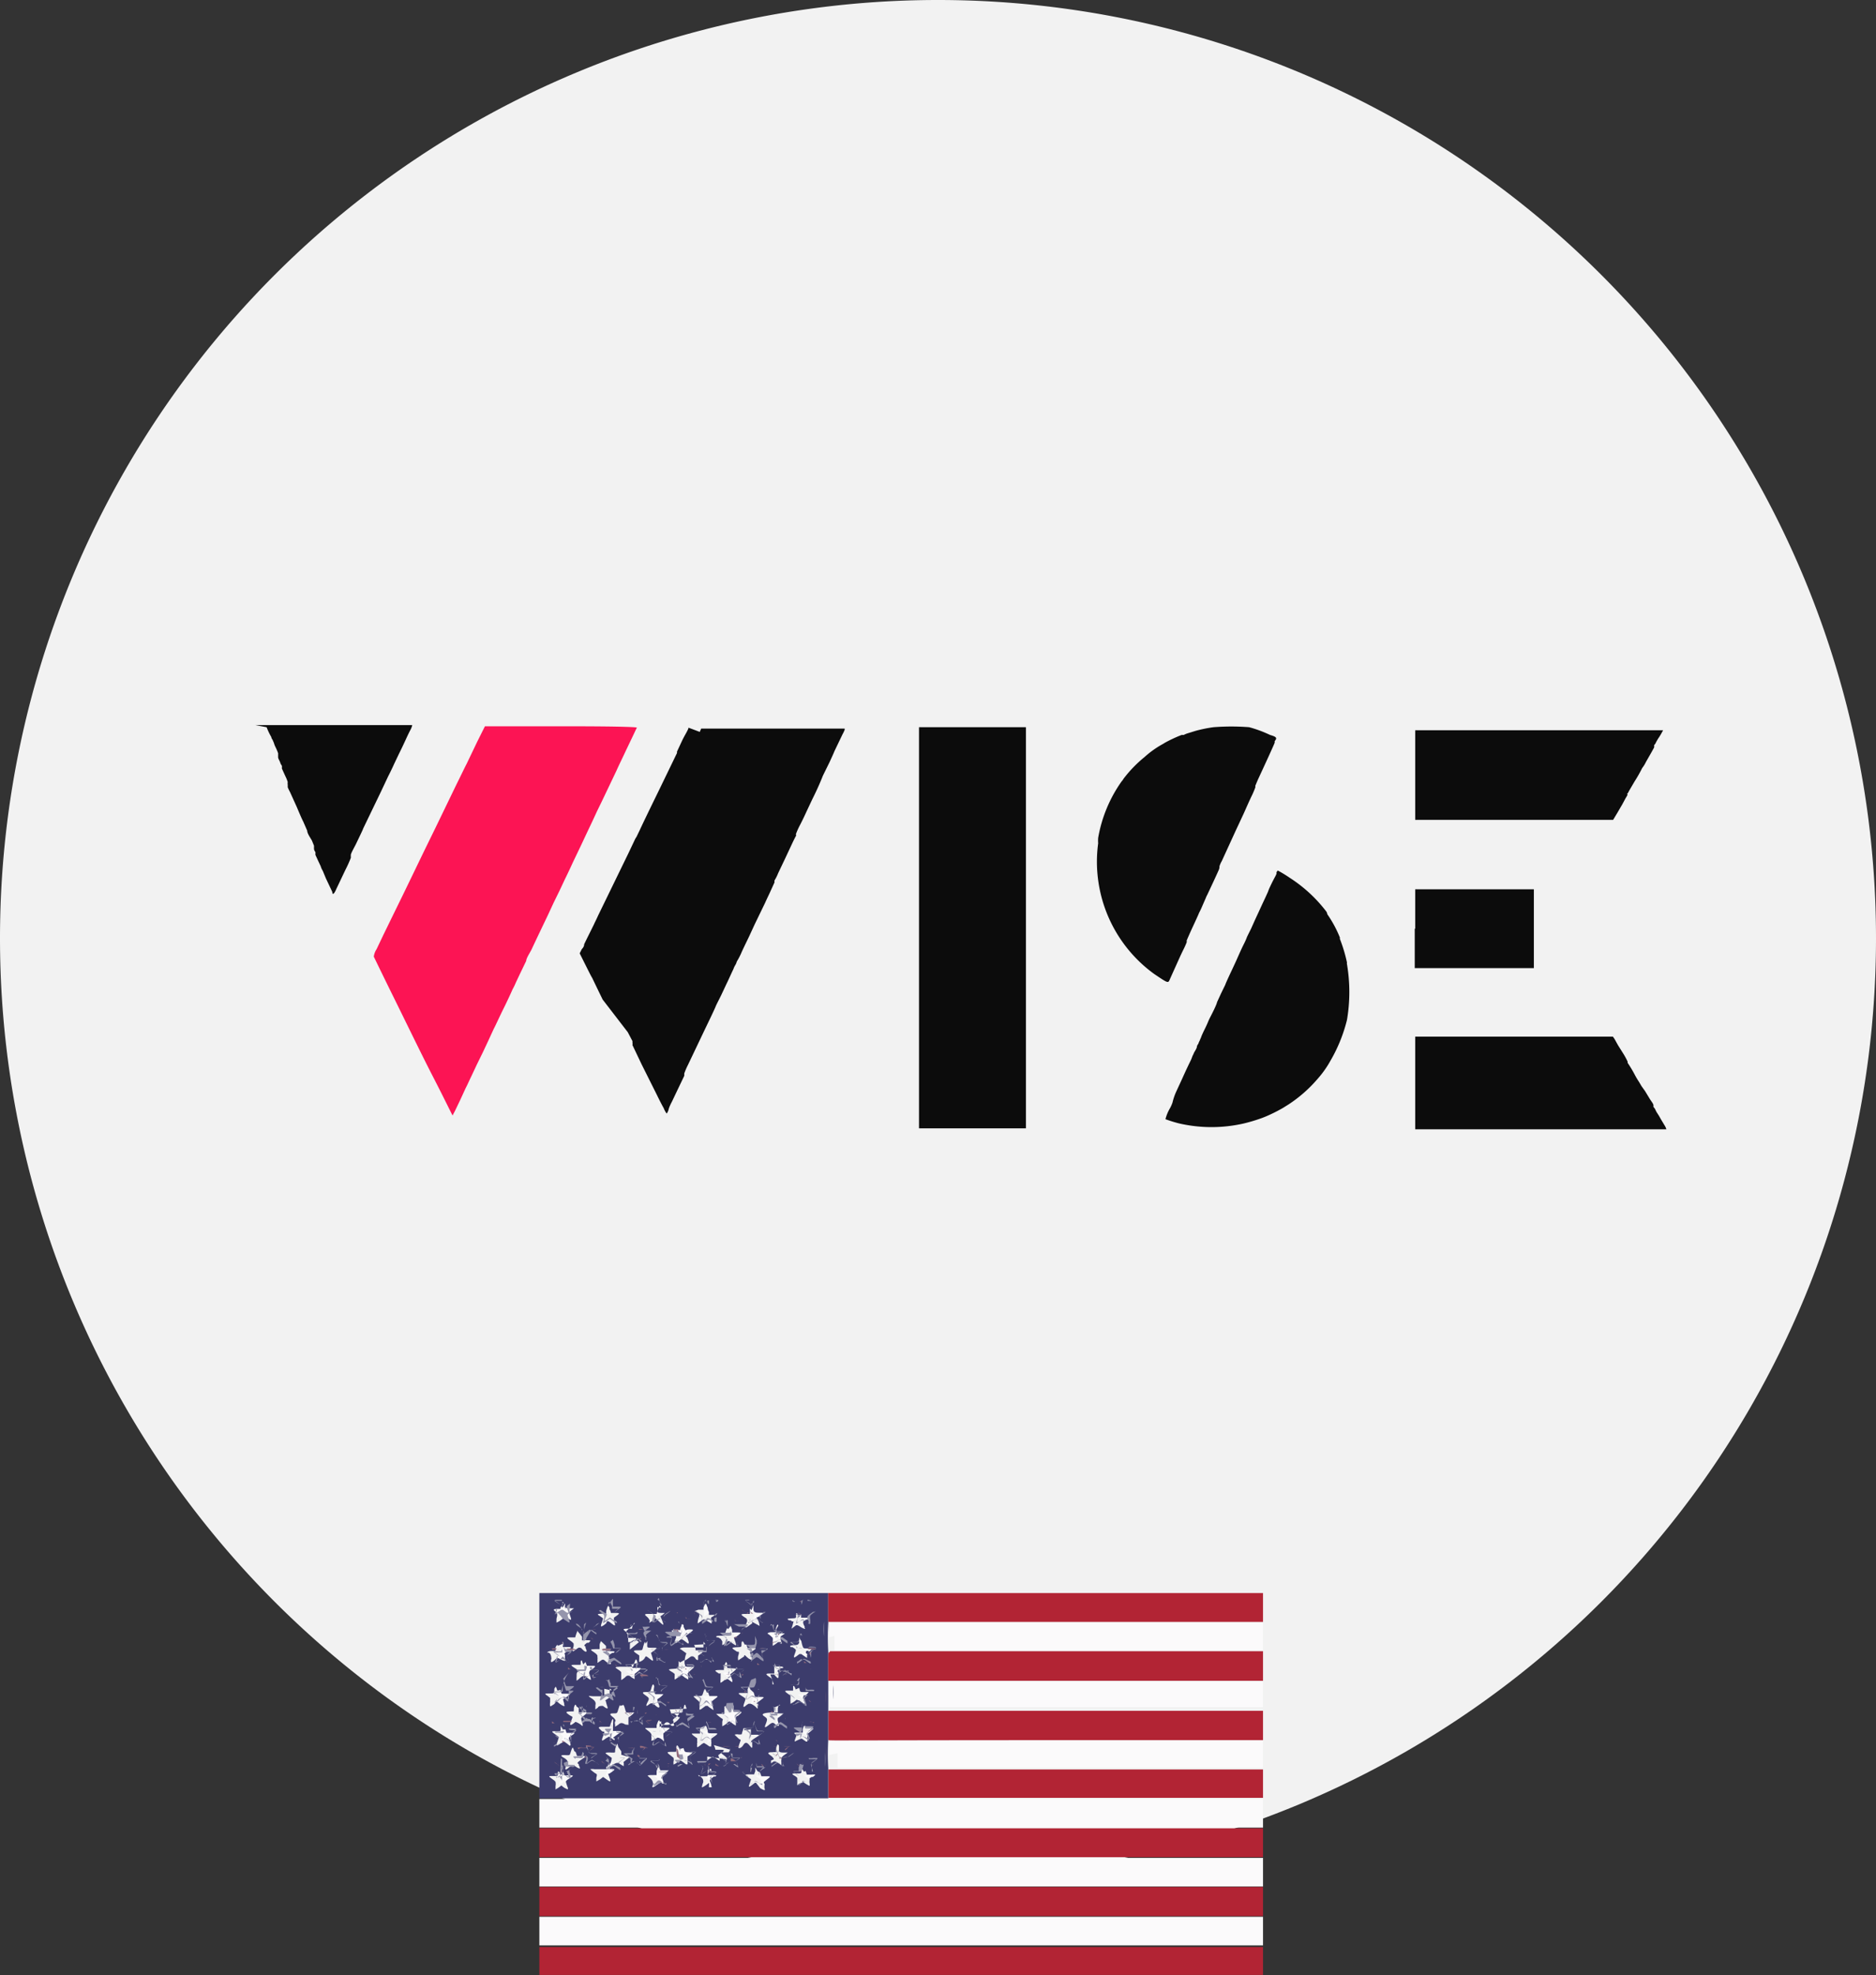 <svg id="Layer_1" data-name="Layer 1" xmlns="http://www.w3.org/2000/svg" viewBox="0 0 80 84.2"><rect x="0" y="0" width="80" height="84.2" fill="#333333" stroke="none"/><defs><style>.cls-1{fill:#f2f2f2;}.cls-2{fill:#fbfafb;}.cls-2,.cls-3,.cls-4,.cls-5,.cls-6,.cls-7,.cls-8{fill-rule:evenodd;}.cls-3{fill:#3c3c6c;}.cls-4{fill:#b22434;}.cls-5{fill:#9595ac;}.cls-6{fill:#926a7c;}.cls-7{fill:#fc1454;}.cls-8{fill:#0c0c0c;}</style></defs><path class="cls-1" d="M40,0h0A40,40,0,0,1,80,40h0A40,40,0,0,1,40,80h0A40,40,0,0,1,0,40H0A40,40,0,0,1,40,0Z" transform="translate(0 0)"/><g id="svgg"><path id="path0" class="cls-2" d="M24,68.33a.08.08,0,0,0,0,0,1.28,1.28,0,0,1,0,.13l0,.1h-.33l0,0,.12.08c.11.07.11.09.07.22a.52.52,0,0,1-.05.12s0,0,0,0,0,0,.12-.06.15-.12.29,0,.15.09.09-.09-.06-.13.11-.25l.13-.1h-.35l0-.09c-.06-.19-.06-.21-.08-.19m2,0s0,.09,0,.1a.94.94,0,0,0,0,.09l0,0h-.34l.09.07.14.1,0,0,0,.12c-.08.21-.07.21.18,0l0,0,.14.1.14.09a1.07,1.07,0,0,0-.05-.16c-.06-.17-.06-.16.11-.28l.07,0,0,0h-.34l-.05-.14c-.05-.18-.06-.19-.09-.1m2,.08,0,.15h-.36l.13.09c.16.11.16.11.11.27s-.07.19.08.07.15-.1.29,0,.14.1.08-.07-.07-.15.09-.26l.13-.1H28.4c-.17,0-.2,0-.2-.08a.08.08,0,0,0,0,0,.4.4,0,0,1,0-.09c0-.12,0-.11-.09,0m2.05,0-.05.15h-.35l.13.1c.1.06.13.1.13.13a.49.49,0,0,1,0,.16s0,.12,0,.12a.42.42,0,0,0,.12-.08c.09-.1.2-.09.35.06s.08,0,.05-.06a1.07,1.07,0,0,1-.06-.19s.07-.13.11-.13l0,0,.07,0,0,0h-.35l0-.13a.66.66,0,0,1,0-.16c0-.06,0,0-.08.13m2.07,0,0,.11c0,.08,0,.1-.21.11h-.17l.13.09c.15.11.15.1.1.27s0,.18,0,.13l.12-.1c.1-.06.09-.06.26.06s.13.08.11,0a1.41,1.41,0,0,1-.09-.27.46.46,0,0,1,.14-.12l.13-.1h-.35l0-.13c-.06-.19-.06-.19-.1-.08m2.06-.06a.25.25,0,0,1,0,.07l0,.08a.31.31,0,0,1,0,.08v0h-.35l0,0,.07,0,.09.07c.08,0,.08,0,0,.21s0,.17.08.07.16-.09.22,0,.24.15.15,0a.46.46,0,0,1,0-.09c0-.07,0-.06.17-.19l.09-.07h-.18c-.17,0-.17,0-.18-.05a.08.08,0,0,0,0,0,.08.08,0,0,1,0,0,.07.07,0,0,0,0,0s0,0,0-.06,0-.07,0,0m-3.06.85a.43.43,0,0,1,0,0,.61.61,0,0,0-.05.11c0,.14,0,.14-.21.14s-.15,0-.15,0,0,0,0,0l0,0,.11.09s.08.06.08.08a2,2,0,0,1-.08.27s0,0,0,0a.92.92,0,0,0,.2-.14c.05,0,.07,0,.13,0s.07,0,.07.05h0s0,0,0,0a.24.24,0,0,0,.1.06s0-.06,0-.13-.06-.18,0-.24l.09-.07,0,0c.07,0,0,0-.11,0s-.17,0-.23-.19-.06-.15-.06-.11m4.17.59v.61H53.86V69.18H35.35v.61M25,69.25a.45.45,0,0,0,0,.11s0,0,0,0a.06.06,0,0,0,0,0s0,0-.2,0-.18,0-.12,0,.25.2.2.28a1,1,0,0,0-.06.21s0,0,.06,0,.09-.07.14-.09l.07-.06.1.07.14.1s0,0,0,0a.64.64,0,0,0-.05-.2s0-.14,0-.14l0,0,.1-.07c.11-.08.1-.09-.08-.09h-.16l-.05-.15L25,69.19l0,.06m2,0a.45.45,0,0,0,0,.13s-.06.07-.22.07h-.15l0,0,.1.08.09.07,0,0-.05.15c-.06.17-.06.18.08.07s.14-.11.29,0,.19.11.12,0a.11.11,0,0,1,0-.06s0,0,0,0a.11.11,0,0,1,0-.06.08.08,0,0,0,0-.06s0-.07.08-.13l.13-.1.05,0h-.16c-.19,0-.18,0-.23-.15s-.06-.18-.11,0m2.09-.09s0,0,0,0a.81.81,0,0,1-.09.25h-.17c-.16,0-.18,0-.1.06a.13.13,0,0,1,.07,0l.07,0c.07,0,.07.06,0,.22a.51.51,0,0,0,0,.14.76.76,0,0,0,.22-.15s.07,0,.16,0,.18.13.09-.11,0-.1.1-.19.17-.12-.06-.12-.14,0-.17-.11-.06-.19-.08-.18m4.06.13c-.06.17,0,.16-.23.16s-.15,0-.15,0,0,0,0,0l0,0a.37.37,0,0,0,.11.09c.08.06.09.13,0,.19s0,0,0,0,0,0,0,0A.08.08,0,0,0,33,70v0L33,70l.08-.06c.1-.09.17-.11.21,0a.62.62,0,0,0,.2.12s0-.07,0-.14-.06-.16.08-.26.15-.11,0-.11-.2,0-.2-.06,0,0,0,0a.43.43,0,0,1,0-.05l0-.06a.11.11,0,0,1,0-.05s0,0-.07.1M24,70.09a.14.14,0,0,0,0,.06l0,0s0,.06,0,.1l0,.07h-.33l0,0,.13.09c.1.07.1.09,0,.26s0,.15.05.09.2-.15.27-.08.2.14.14,0,0-.15,0-.19l.07-.05.08-.06.06,0h-.34l-.05-.13c0-.07-.05-.14-.05-.16s0,0,0,0m2.05,0a.11.11,0,0,1,0,.06.64.64,0,0,0,0,.1c0,.13,0,.13-.21.14h-.16l.12.1c.14.1.14.11.1.24s-.07.2.09.08.13-.1.19,0a1.36,1.36,0,0,0,.22.15.79.79,0,0,0-.05-.15c-.05-.17-.06-.17.09-.28l.13-.09h-.34l-.05-.15c-.06-.16-.07-.19-.07-.13m6.14,0a.25.25,0,0,1,0,.1s0,0,0,0,0,.11-.21.12h-.17l.14.1c.15.11.14.09.08.27s0,.17.07.08.15-.13.3,0,.16.12.1,0-.06-.18,0-.22l.06,0,.08,0c.09-.06.07-.07-.1-.07h-.16l-.06-.16c-.06-.19-.05-.18-.08-.09m-2.06,0s0,.12-.05.15l0,.07h-.16a.35.35,0,0,0-.16,0l.22.16s0,.12,0,.21,0,.15.08.07.17-.13.2-.09l.08.06.07,0c0,.06.1,0,.06,0s-.07-.23.05-.31.18-.13,0-.13-.18,0-.24-.2-.05-.13-.08,0m-2,0a.59.59,0,0,1-.05.14l0,.12h-.34l.09.07c.16.11.19.14.17.18a.85.85,0,0,0-.07.26l.07,0,.07,0,.05,0s.12,0,.13,0l.21.14a.21.21,0,0,0,0-.06,1.89,1.89,0,0,0-.06-.18c0-.06,0-.07.12-.17l.13-.1H28.4c-.19,0-.18,0-.24-.17s-.05-.15-.07-.11m6.12.11c-.05.17,0,.16-.22.16s-.19,0,0,.12.13.08.08.25,0,.18,0,.13.22-.16.36-.06.16.1.11,0-.08-.25.06-.34.15-.11,0-.11-.17,0-.23-.16a.36.36,0,0,0,0-.13.3.3,0,0,0-.06.13M27.08,71a1.83,1.83,0,0,1-.07.17l0,.05h-.33l.09.07.13.1.05,0,0,.13a.62.62,0,0,1-.06.15s0,0,.09,0l.15-.1.05,0,.12.08c.11.08.2.13.15.07s0,0,0-.05a.08.08,0,0,0,0,0,.5.5,0,0,1-.05-.16s0-.06.09-.11.2-.13,0-.13h-.16l0-.09a.79.79,0,0,1,0-.12.06.06,0,0,0,0,0,.08.08,0,0,1,0-.05s0,0,0,.08m4.13-.1-.05.16-.06.15H31c-.18,0-.19,0-.11.07l.15.12,0,0,0,.13a1,1,0,0,1,0,.16s0,0,.2-.12l.07-.05.1.07a.58.58,0,0,1,.13.1s0,0,0-.17l0-.13.12-.08c.17-.13.17-.13,0-.13s-.16,0-.23-.2l-.05-.12m2,0a.08.08,0,0,1,0,.06s0,0,0,0,0,.05,0,.05a.31.31,0,0,0,0,.07l0,.06h-.34l.13.1c.15.12.15.1.08.27s0,.17.1.06l.08-.06,0,0,.08,0,.14.1c.07,0,.07,0,0-.08s-.07-.2,0-.25l.06-.05.07,0c.09-.06.07-.07-.11-.07s-.15,0-.16,0a.11.11,0,0,1,0,0l0-.06s0,0,0,0a.43.43,0,0,1,0,0,.11.11,0,0,0,0-.07s0,0,0,0M25,71.09c-.06.18-.05.17-.23.17s-.18,0,0,.12.14.09.08.25,0,.19,0,.13l.08-.06.07,0c0-.05.07,0,.2,0s.16.1.1-.06-.06-.17.05-.25.19-.12,0-.13-.17,0-.22-.18-.05-.14-.1,0m4.13-.1a.2.2,0,0,1,0,.05.08.08,0,0,0,0,0s0,0,0,0a.07.07,0,0,0,0,0c0,.06,0,.07-.19.07a.35.35,0,0,0-.16,0,1.39,1.39,0,0,0,.19.15c.06,0,.06,0,0,.18s-.05.19,0,.12l.13-.09.05,0,.09.07.14.1c.06,0,.06,0,0-.14s-.06-.16.09-.26.15-.11,0-.11-.18,0-.23-.14-.08-.2-.08-.13m6.2,1.31v.61H53.86V71.69H35.34v.61M24,71.83A1.33,1.33,0,0,0,24,72c-.05.18-.05.17-.23.18h-.16l.13.09c.14.1.14.1.09.28s-.06.18,0,.12.21-.18.36-.06.16.08.11,0a.32.32,0,0,1,0-.11l0-.09.05,0,.12-.09c.1-.07.1-.08-.08-.08s-.15,0-.17,0-.08-.23-.09-.27,0,0,0,0m2,.11c-.08.21-.06.2-.24.2h-.16l.05,0,.14.1.07,0,0,.11a.82.82,0,0,0,0,.14l0,0s0,0,.05,0c.23-.19.21-.18.41,0s.11.09.05-.1l-.05-.15,0,0,.14-.1.09-.06H26.2l0-.1a.4.4,0,0,1,0-.13c0-.1-.05-.08-.08,0m6.15,0c-.06.21-.05.2-.23.2h-.16l.05,0,.13.1c.08,0,.08,0,0,.21s-.05.18.09.07.14-.11.36.07c.06,0,.06,0,0-.11s0-.24.17-.34,0,0-.12,0-.17,0-.23-.18,0-.17-.1,0m-4.07-.09a.36.36,0,0,0-.05.13c0,.17,0,.16-.22.17H27.7l.13.09c.12.09.15.12.13.15a.25.25,0,0,0,0,.1.51.51,0,0,1,0,.1c0,.08,0,.07.12,0s.15-.1.21,0,.2.14.2.12a1.07,1.07,0,0,0-.05-.16l0-.13.06,0,.12-.09c.1-.06.09-.07-.07-.07s-.19,0-.25-.23c0-.07,0-.09-.05-.06m2,0a.68.68,0,0,0,0,.13c0,.13,0,.13-.22.13s-.18,0-.12,0,.23.15.18.32a.81.81,0,0,0,0,.14s.12-.06.21-.13.06,0,.2,0,.15.1.1,0-.07-.19.08-.29l.12-.1h-.16c-.18,0-.17,0-.23-.19s0-.14-.07-.08m4.08.08c-.06.19,0,.17-.22.18s-.19,0-.05.11.14.09.09.24,0,.19,0,.12l.12-.09s.08,0,.11,0l.11.07s.08.06.08.07h0s0,0,0-.07a1.12,1.12,0,0,1-.06-.23s0-.06.08-.09l.13-.09,0,0h-.16c-.19,0-.17,0-.25-.22s0-.1-.08,0m-3.05.77c0,.1-.05.16-.07.21l0,0H31c-.19,0-.19,0,0,.12a.33.33,0,0,1,.12.1,1.38,1.38,0,0,1-.08.27l0,0s.07,0,.09,0a.76.76,0,0,1,.2-.13.76.76,0,0,1,.2.13s.09,0,.09,0l0,0a1.86,1.86,0,0,1-.08-.26s0,0,.07-.08c.22-.15.22-.15,0-.15s-.16,0-.21-.15,0-.09,0-.12l0-.06,0,.07m-6.19.1L25,73h-.17c-.19,0-.19,0,0,.14s.11.05,0,.27a1.1,1.1,0,0,1,0,.11.82.82,0,0,0,.22-.15s.27.09.3.16h0s0-.07,0-.21a1,1,0,0,1,0-.11l.09-.08.13-.1,0,0h-.34l0-.15c-.06-.18-.06-.18-.12,0m2.08-.08a.93.93,0,0,0,0,.1l0,.09,0,0h-.16c-.19,0-.19,0,0,.12l.12.09,0,.13c0,.07,0,.14,0,.15s0,0,.19-.1.09,0,.23.06.13.09.12.06a.93.93,0,0,0-.08-.22c0-.06,0-.09.1-.16a.44.44,0,0,1,.12-.08s0,0,0,0,0,0-.17,0h-.16l0-.07c-.06-.22-.08-.26-.11-.17m6.16,0a1.34,1.34,0,0,1-.09.26A.35.35,0,0,1,33,73c-.19,0-.19,0,0,.1s.15.11.1.26-.06.21,0,.17a1.23,1.23,0,0,1,.25-.17.55.55,0,0,1,.15.09l.12.07a.71.71,0,0,0-.07-.22c0-.05,0-.11.14-.2s.11-.1-.08-.1h-.15l0-.08a.66.66,0,0,0,0-.11s0,0,0-.05a.05.05,0,0,0,0,0s0,0,0,0m-4.1,0,0,.14,0,.12H28.9c-.2,0-.2,0,0,.11s.15.15.11.19a.71.71,0,0,0-.07.22l.12-.07a.43.43,0,0,1,.15-.09,1.23,1.23,0,0,1,.25.17s0,0,0-.16-.05-.16.09-.26.15-.11,0-.11-.17,0-.23-.17,0-.15-.07-.1m-3,.86a1.51,1.51,0,0,0-.06.15c0,.14,0,.14-.21.14s-.17,0,0,.11l.12.09a1.32,1.32,0,0,1-.07.27c0,.06,0,.06.11,0l.13-.1s.05,0,.21.12.09.07,0-.1a1.07,1.07,0,0,1-.05-.16l.12-.09c.16-.11.16-.12,0-.12s-.16,0-.2-.15,0-.08,0-.09l0,0v0l0,0m2,.09c-.07.22-.05.2-.24.2s-.19,0,0,.11.14.1.1.19a1,1,0,0,0-.05.22L28,74.3l.13-.09.13.09.14.09a.92.92,0,0,0-.05-.2c-.05-.11,0-.11.09-.21s.15-.11,0-.11h-.16l-.05-.15c0-.08-.06-.15-.06-.16s0,0,0,.12m-4.09,0s0,.09,0,.1a.64.64,0,0,0,0,.07l0,0h-.16c-.16,0-.18,0-.12,0,.23.16.22.14.16.32s-.06.17.09.06.13-.11.28,0,.15.11.09-.07a.4.4,0,0,1,0-.16l.12-.09c.14-.1.14-.11,0-.11s-.17,0-.22-.15-.07-.18-.09-.08m6.17-.06-.05.14c0,.15,0,.15-.21.15s-.18,0-.05.1.16.12.14.16a.92.92,0,0,0-.08.26l.13-.09c.14-.11.11-.11.27,0s.15.12.09,0-.06-.17,0-.24.19-.14,0-.14-.17,0-.21-.11-.07-.22-.08-.18m2,.11c-.06.19-.05.18-.23.18s-.18,0,0,.1.14.1.08.28-.05.17.1,0l.13-.09a1.31,1.31,0,0,1,.24.17c0,.05,0,0,0-.12s-.07-.18.07-.28.16-.11,0-.11-.17,0-.22-.17-.06-.16-.11,0m2.09-.09a1.12,1.12,0,0,1,0,.13c0,.14,0,.14-.2.14s-.19,0,0,.1.14.1.08.28,0,.14,0,.14l.14-.09c.15-.1.13-.1.28,0s.15.11.09-.06-.06-.18.08-.28.15-.1,0-.1-.18,0-.22-.15-.06-.17-.08-.12m1.05,1.21v.61H53.86V74.2H35.35v.61m-8.26-.33a.26.26,0,0,1,0,.09s0,0,0,.06a.17.17,0,0,1,0,.07l0,0h-.33l.11.08a.42.42,0,0,0,.14.09s0,0,0,.19-.05.17.1.07.13-.1.25,0l.13.09,0,0,0-.1a.79.79,0,0,1,0-.13c0-.07,0-.1.11-.2l.14-.09h-.16c-.19,0-.18,0-.25-.19l-.05-.15,0,.07m4.11,0a.21.21,0,0,0,0,.06s0,0,0,.06a.26.26,0,0,0,0,.09c0,.09,0,.09-.21.09h-.15l.12.09c.16.12.16.16.06.38,0,.06,0,0,.13,0s.14-.09.17-.06a1.17,1.17,0,0,0,.22.14s0-.07,0-.15-.06-.14.11-.26l.11-.08h-.15c-.18,0-.19,0-.23-.13a.55.55,0,0,0,0-.12.11.11,0,0,0,0-.06s0,0,0,0m2,.1c-.07.21-.06.2-.25.2h-.14l0,0s0,0,.09.07l.11.08s0,0,0,.22,0,.13.06.06.18-.14.34,0,.13.1.08-.06,0-.19,0-.26.18-.12,0-.12-.18,0-.24-.17-.06-.18-.1,0M25,74.47l-.05.14c0,.14,0,.14-.22.14s-.16,0-.13,0l.05,0,0,0c.16.1.16.09.09.3s0,.15.1,0,.13-.11.28,0l.12.07a.41.41,0,0,0,0-.17s0,0,0-.08v-.06l.13-.1.13-.09h-.16c-.19,0-.18,0-.24-.17s-.05-.16-.07-.11m4.09,0s0,.09,0,.09a.07.07,0,0,0,0,0c0,.07,0,.09-.21.09s-.16,0-.12,0l.05,0,.09.07c.1.07.1.06,0,.23s-.05.17.1.06.13-.1.28,0,.15.1.11,0-.09-.25.08-.37l.12-.08h-.16c-.19,0-.18,0-.24-.17s-.06-.17-.09-.06m-3.06.83a1.51,1.51,0,0,0-.06.15l0,.11h-.18c-.17,0-.17,0-.13,0s0,0,0,0l.09.06c.12.08.12.09.08.22s-.05.13-.05.15,0,0,.14-.07.15-.09.18-.05a.79.79,0,0,0,.18.13l.05,0L26.32,76c-.06-.18-.06-.19.1-.3l.14-.1H26.2l0,0s0-.08,0-.12a.66.66,0,0,0,0-.11l0,0v0m2,0c-.07.25-.05.23-.26.23h-.17l.14.11c.15.11.16.13.11.24a.31.31,0,0,0,0,.17s.06,0,.12-.07.15-.1.19-.07.22.16.22.14l0-.13c-.06-.17-.06-.17.1-.29l.14-.1h-.18c-.16,0-.19,0-.19,0l0-.07s0-.06,0-.11-.05-.12-.08,0m2.07,0s0,.08,0,.14,0,.14-.24.14h-.17l0,0,.13.09c.11.08.13.1.11.15a1.63,1.63,0,0,0-.09.26l.13-.09c.15-.11.15-.11.28,0s.15.11.14.06a.4.4,0,0,1,0-.12.7.7,0,0,0-.05-.13s0-.06.14-.13l.14-.11h-.36l0-.13c-.06-.19-.06-.19-.08-.15m2.06,0s0,.08,0,.16l0,.13h-.35l.14.1c.16.12.15.09.08.32s-.05.13.09,0,.14-.11.29,0l.12.09s0-.13,0-.21,0-.12.13-.22l.13-.09h-.37l-.05-.16c0-.09,0-.14-.06-.13m2,.11c-.06.19,0,.17-.24.18h-.18l.1.07.14.11,0,0,0,.15c0,.14-.05.18,0,.15.25-.19.24-.18.39-.07s.14.11.08-.07-.07-.16.11-.28l.12-.09H34.4l0-.14c-.06-.18-.06-.18-.1,0M24,75.35a1.19,1.19,0,0,1,0,.14l0,.12h-.37l.07,0c.12.08.22.16.22.19a.81.81,0,0,1-.05.14c-.05.17-.05.17.09.07s.15-.11.29,0,.14.1.08-.09l-.05-.13.06,0,.15-.11.08-.07h-.16c-.17,0-.22,0-.22,0a.71.71,0,0,0-.09-.26s0,0,0,0M23,77.3v.61H53.86V76.69H23v.61m0,2.51v.61H53.86V79.2H23v.61m0,2.51v.61H53.86V81.71H23v.61" transform="translate(0 0)"/><path id="path1" class="cls-3" d="M23,72.28v4.38H35.32V76c0-.34,0-.62,0-.62a10.3,10.3,0,0,1,0-1.24,0,0,0,0,0,0-.05s0-.25,0-.62,0-.59,0-.6,0-1.21,0-1.23,0-.28,0-.6,0-.61,0-.63,0,0,0,0a10.27,10.27,0,0,1,0-1.25V67.91H23v4.37m1.1-3.93s0,.08,0,.1a.11.11,0,0,1,0,0c0,.09,0,.11.21.11s.17,0,.17,0,0,0,0,0,0,0,0,0l-.08.06-.11.09,0,0,0,.1c.07.2.07.21.06.23s-.07,0-.15-.08S24,69,24,69a.92.92,0,0,1-.27.17s0-.06,0-.14.07-.19,0-.28-.22-.15,0-.16.17,0,.17,0,0,0,0-.06a.08.08,0,0,0,0,0,.07.07,0,0,1,0,0s0,0,0,0,.06-.11.09,0m2,0a.19.19,0,0,1,0,.07s0,0,0,0a.34.34,0,0,1,.06.16s0,0,.17,0,.23,0,.1.1l-.14.1,0,0,0,.13c.08.24.07.25-.11.11s-.18-.1-.22,0l-.1.08c-.14.09-.15.07-.08-.13l.05-.16,0,0-.14-.1c-.13-.08-.12-.09.09-.1h.18l0-.12c.07-.23.09-.25.12-.17m2.07,0a.32.32,0,0,0,0,.11.13.13,0,0,1,0,.06c0,.07,0,.09.21.09s.21,0,.15,0l-.05,0-.11.09c-.1.07-.09,0,0,.24s.06.21-.17,0-.08-.08-.24,0l-.14.09s0,0,0,0a.07.07,0,0,0,0,0s0,0,0,0a.07.07,0,0,0,0-.05.08.08,0,0,1,0,0c.05,0,0-.11-.07-.18s-.21-.15,0-.15H28l.06-.18c.06-.19.08-.21.12-.08m2,0s0,.1.05.17l0,.13h.16c.19,0,.23,0,.17,0l-.07,0-.1.08c-.07,0-.09.11-.05.13a.07.07,0,0,1,0,0,.08.08,0,0,0,0,0,.3.3,0,0,1,0,.16s0,0-.17-.1-.14-.1-.28,0-.13.1-.14.07a1,1,0,0,1,.07-.29s0,0,0-.07-.08-.06-.09-.08l-.09-.06c-.07,0,0,0,.14-.06H30l0-.09a.38.38,0,0,1,.05-.11s0,0,0,0,.05-.12.08,0m2,0s0,.08,0,.16,0,.17.22.17.23,0,.15.06l-.1.07a.28.28,0,0,1-.09.06c-.06,0-.06,0,0,.1a.64.64,0,0,1,.08.27s0,0-.2-.11-.1-.06-.11,0l-.13.09c-.14.1-.16.11-.16.06a1,1,0,0,1,.07-.23c0-.06,0-.1-.05-.14-.25-.16-.25-.18,0-.18s.17,0,.17,0l0,0s0,0,0,0a.14.14,0,0,1,0-.06.41.41,0,0,0,0-.1c0-.07,0-.08.07,0m2.11.17,0,.15h.17c.19,0,.21,0,.11.08l-.06,0-.07.05c-.08,0-.08.11,0,.24a.15.15,0,0,1,0,.06.08.08,0,0,0,0,0c.06.06,0,.06-.11,0s-.21-.16-.29-.08l-.09.07-.07.05s-.06,0,0,0a3.19,3.19,0,0,0,.09-.31s0,0-.06,0l-.07-.05-.07,0c-.09-.06-.07-.07.11-.08s.2,0,.2-.1,0,0,0,0,0,0,0,0a.08.08,0,0,1,0-.06.05.05,0,0,0,0,0c0-.12.06-.07.12.12m-9.25.82c0,.06,0,.13,0,.15s0,0,.18,0,.23,0,.1.11l-.07,0s0,0-.06.05-.07.09,0,.11,0,0,0,0,0,0,0,.06c.11.21,0,.22-.19,0-.07,0-.06-.06-.21.06s-.19.13-.11-.13a.48.48,0,0,0,0-.12.6.6,0,0,0-.11-.1c-.21-.15-.21-.16,0-.16s.18,0,.18,0a1.35,1.35,0,0,1,.09-.26c0-.06,0,0,.09.09m2-.1s0,.09.06.16l0,.13h.18c.24,0,.24,0,0,.18-.06,0-.1.08-.09.09s0,0,0,.06,0,0,0,0a.08.08,0,0,1,0,.05.43.43,0,0,0,0,0s0,.12,0,.12L27.25,70c-.17-.13-.16-.13-.37,0l-.09,0s0-.07,0-.09,0,0,0,0a.41.41,0,0,1,0-.12c0-.1,0-.13,0-.17a.78.78,0,0,1-.17-.12c-.07-.06,0-.07.17-.07s.16,0,.16,0a0,0,0,0,1,0,0,0,0,0,0,0,0,0c0-.11.1-.29.12-.23m2.08.06c0,.08,0,.11.06.2s0,0,.18,0,.24,0,0,.17-.12.08-.07.21l.05.15c0,.06,0,.09-.05.06-.29-.22-.24-.2-.39-.08s-.21.1-.1-.16c0-.08,0-.11,0-.12l0,0-.1-.08c-.13-.1-.12-.11.09-.12s.18,0,.18,0a.62.62,0,0,1,.06-.18.07.07,0,0,0,0,0c0-.1.07-.09.1,0m2,0,.06.16,0,.12h.16c.23,0,.24,0,.11.11l-.13.1-.07,0,.05.14c.08.23.08.24-.11.11s-.14-.12-.3,0a.42.42,0,0,1-.13.08s0-.09,0-.1a.08.08,0,0,0,0,0,.43.43,0,0,1,0,0,.08.08,0,0,0,0-.06s0,0,0,0,0,0-.06-.1l-.11-.07-.06,0c-.07-.05,0-.07.15-.07h.17l.05-.16c.06-.17.07-.19.11-.12m2.05,0a.49.49,0,0,0,0,.07.13.13,0,0,1,0,.06.08.08,0,0,0,0,.05s0,0,0,0,0,0,.18,0,.18,0,.19,0,0,0,0,0a0,0,0,0,0,0,0l-.08.06-.1.07,0,0,0,.13a1,1,0,0,0,.06.17s0,0-.1,0L33.36,70l-.06,0s-.11,0-.12,0a1.19,1.19,0,0,1-.23.16s0,0,0-.19a.54.54,0,0,0,0-.15.92.92,0,0,0-.22-.18l0,0s0-.06.19-.06h.16l0-.14c.06-.19.09-.23.11-.14M24,70.07s0,0,0,0a.07.07,0,0,1,0,0,.21.21,0,0,0,0,.06.34.34,0,0,1,0,.08l0,0h.16c.23,0,.24,0,.06.15s-.16.12-.13.17a.26.26,0,0,1,0,.09.93.93,0,0,1,0,.1c.07.12-.07.08-.21,0s-.17,0-.24.06a.51.51,0,0,1-.13.08.15.15,0,0,1,0-.13.11.11,0,0,0,0-.06s0,0,0,0,0-.15-.1-.22,0,0,0,0h0l-.05,0c-.05,0,0-.07.17-.07h.16l0,0s0-.09,0-.14.1-.18.1-.08m2.05,0a.24.24,0,0,1,0,.08s0,0,0,0,0,0,0,0l0,.09,0,.06h.17c.18,0,.24,0,.16.07l-.06,0-.11.07c-.08,0-.08,0,0,.21s.06.2,0,.2a1.42,1.42,0,0,1-.23-.17.1.1,0,0,0-.12,0l-.17.12a0,0,0,0,0,0,0s0,0,0,0,0-.13,0-.17a.11.11,0,0,0,0-.06.19.19,0,0,1,0-.07s0-.06-.17-.17-.13-.11.09-.12h.17l0-.09,0-.1a.52.52,0,0,1,.06-.15l0,0m6.2.15.05.14h.17c.23,0,.24,0,0,.16l0,0-.06,0s0,0,0,.06a.75.75,0,0,1,.08.29s-.1,0-.24-.14-.07,0-.11,0l-.24.16a.45.45,0,0,1,0-.19q.06-.18,0-.18l-.05,0-.12-.08c-.12-.08-.1-.1.1-.11s.21,0,.21-.12,0,0,0,0a.08.08,0,0,0,0,0c0-.19.07-.16.13,0m-4.15-.14a.11.11,0,0,1,0,.06.66.66,0,0,1,0,.11c0,.11,0,.11.21.11s.22,0,.13.09l-.18.13,0,0,.05.16c.07.21.06.22-.12.08s-.14-.1-.21,0-.21.15-.22.14,0-.12,0-.14a.07.07,0,0,0,0,0,.08.08,0,0,1,0,0s0-.1,0-.13l-.1-.07c-.18-.12-.17-.15.05-.15s.17,0,.23-.2.08-.17.09-.08m2.07.05a1.66,1.66,0,0,1,.06.16l0,.07h.17c.22,0,.22,0,.07.14l-.13.09s0,.09,0,.1a.07.07,0,0,1,0,0s0,0,0,0a.08.08,0,0,1,0,0,.07.07,0,0,0,0,0s0,0,0,.06-.11,0-.13-.07,0,0,0,0l-.08-.06s-.07,0-.09,0l-.14.1c-.1.07-.13.08-.13.06a.93.93,0,0,1,.07-.29s0,0,0,0l-.25-.18c-.07,0,0-.07.17-.07H30v0s0,0,0-.06,0,0,0,0a.13.13,0,0,1,0-.06.49.49,0,0,0,0-.07c0-.07,0-.06.08.05m4.12,0c.06.19.05.18.22.18s.25,0,.13.1-.06,0-.06,0l-.07,0c-.06,0-.09.11,0,.13a.11.11,0,0,1,0,.06.08.08,0,0,0,0,.06s0,0,0,0a.08.08,0,0,0,0,.06,0,0,0,1,1,0,0l-.12-.08-.13-.09s0,0-.08,0c-.24.19-.27.19-.2,0s.06-.17,0-.23l-.09-.06a.13.13,0,0,0-.07,0c-.09-.06,0-.08.13-.09s.18,0,.22-.11a.81.81,0,0,1,0-.11l0-.07c0-.07,0,0,.09.11m-9.2.9.06.16h.15c.2,0,.23,0,.16.08l-.13.1c-.06,0-.1.1-.08.16s.09.26.06.26a.59.59,0,0,1-.17-.11c-.1-.09-.17-.08-.33.07s-.09,0-.1,0,0-.07,0-.14,0-.14.06-.17,0-.06-.18-.18-.11-.11.14-.11.15,0,.15,0,0-.05,0-.05a.11.11,0,0,0,0-.06s0,0,0,0a.08.08,0,0,0,0,0s0-.08.05-.08l.06.17m2.05,0,.05.15h.17c.26,0,.25,0-.08.26,0,0,0,0,0,0a.19.19,0,0,1,0,.07.05.05,0,0,0,0,0,.43.43,0,0,1,0,.05.08.08,0,0,0,0,0s0,.1,0,.1l-.15-.09a.15.15,0,0,0-.24,0,.89.89,0,0,1-.18.13s0-.06,0-.21l0-.13,0,0-.06-.06-.09-.06c-.13-.09-.13-.1.1-.11H27l.05-.16c.07-.2.08-.2.14,0m2-.13a.93.93,0,0,1,0,.14c.05.16,0,.15.23.15s.21,0,.05.14-.17.17-.12.21a.08.08,0,0,1,0,0,.43.43,0,0,0,0,.05s0,.15,0,.15l-.15-.09c-.14-.11-.14-.11-.18-.08a1.86,1.86,0,0,1-.25.17s0,0,0,0a.43.43,0,0,0,0,0,.82.82,0,0,1,0-.14l0-.1,0,0a.64.64,0,0,0-.14-.1c-.15-.1-.15-.1.09-.12s.18,0,.22-.13l0-.09a.08.08,0,0,0,0-.05c0-.06,0-.07.06,0m2,0s0,0,0,0a.31.31,0,0,1,0,.12c0,.13,0,.12.22.13s.23,0,0,.19l-.08.06a2,2,0,0,0,.09.25s0,.09,0,.09a.61.61,0,0,1-.14-.1s0,0,0,0h0s-.1-.08-.13,0l-.05,0s0,0,0,0-.16.13-.18.12,0-.13,0-.22,0-.12,0-.16-.06,0-.06,0l-.09-.06c-.12-.08-.1-.1.13-.1h.16l0-.13c.06-.19.11-.27.11-.16m2.06,0,0,.08a.11.11,0,0,1,0,.06s0,0,0,0a.08.08,0,0,1,0,0s0,0,.13,0,.28,0,.21.07l-.07,0a.07.07,0,0,1,0,0s0,0-.11.08,0,0,0,.19,0,.22-.19,0c0,0-.09,0-.11,0l0,0s0,0,0,0l-.05,0L33,71.8l-.06,0s0-.07,0-.09,0,0,0,0a.1.1,0,0,1,0,0,.08.08,0,0,0,0-.05s0,0,0,0,0-.08-.08-.14c-.24-.16-.23-.18,0-.18h.16l0-.11a.7.7,0,0,1,0-.13.14.14,0,0,1,0-.06s0,0,.06,0m-9.18,1,.05.16h.18c.23,0,.23,0,0,.16l-.12.08a1,1,0,0,0,.05.17l0,0a.14.14,0,0,0,0,.06c.07.11-.09.05-.24-.08s-.1,0-.21.07-.14.09-.15.07a.46.46,0,0,1,0-.17c0-.15,0-.17,0-.18l0,0-.1-.08c-.15-.1-.15-.11.06-.11s.19,0,.22-.1a.51.51,0,0,1,0-.1s0,0,0,0,.05-.1.07-.08l.06.16m2-.08a1.28,1.28,0,0,0,0,.13l0,.12h.17c.24,0,.24,0,0,.16s-.11.08-.11.1a1.94,1.94,0,0,0,.06.22c.06.15,0,.14-.18,0l-.05,0s0,0,0,0-.14,0-.16.07l0,0h0s-.1.08-.11.07,0-.08,0-.09a.08.08,0,0,0,0,0s0,0,0-.06.07-.16-.16-.31-.09-.09.11-.09H26l0-.1,0-.11a.43.43,0,0,0,0-.05.33.33,0,0,0,0-.06s.07,0,.07.07m4.13.09.05.15h.18c.21,0,.22,0,.06.12s-.16.11-.11.28.06.24,0,.17l-.12-.08s-.08-.06-.08-.07,0,0-.09,0l-.15.11c-.09.07-.13.06-.11,0a.38.38,0,0,0,0-.1l0-.11c0-.08,0-.07-.15-.2s-.13-.12.07-.12.19,0,.24-.15.07-.23.15,0m2,0c.07.2,0,.19.25.19s.22,0,0,.17-.12.09-.08.12,0,0,0,0,0,0,0,0a.08.08,0,0,1,0,.06.47.47,0,0,0,0,.09c0,.06,0,.08-.07,0s-.23-.17-.26-.15l-.06,0-.08.05c-.14.13-.17.11-.1-.09s.08-.17-.12-.3-.13-.12.08-.12.18,0,.18,0,0,0,0,0a.81.81,0,0,0,0-.15c.05-.15.06-.15.12,0m-4.12,0c0,.08,0,.11.07.2l0,0h.17c.14,0,.17,0,.17,0a.86.86,0,0,1-.2.18.09.09,0,0,0-.06.06,2.13,2.13,0,0,0,.09.27c0,.11-.08.06-.23-.08a.15.15,0,0,0-.2,0s0,0,0,0h0s0,0-.07.05-.08,0,0-.15.06-.17-.08-.27-.19-.15,0-.15.19,0,.24-.18.09-.18.12-.06m6.18.06c.06.19,0,.18.24.18h.17s0,0-.08.09l-.07.05-.06,0s-.07.14,0,.16a.06.06,0,0,1,0,0,.11.11,0,0,0,0,.06c.09.19.06.19-.19,0-.07,0-.11-.06-.16,0a1.07,1.07,0,0,1-.22.14s0-.07,0-.07,0,0,0,0a.51.51,0,0,1,0-.11c0-.12,0-.14,0-.17-.29-.2-.29-.21-.06-.21h.17l0,0,0-.08a.11.11,0,0,0,0-.06s0,0,0,0a.08.08,0,0,0,0,0c0-.11.06-.07.11.09m-9.25.79s0,.1,0,.12a.43.43,0,0,1,0,0l0,.06s0,0,.19,0,.21,0,.06.12-.17.11-.12.26.05.25,0,.19-.29-.2-.29-.14h0l0,0c-.21.17-.25.15-.16-.07s.06-.14-.08-.24-.19-.14,0-.15.19,0,.19,0a.08.08,0,0,1,0-.06.3.3,0,0,0,0-.09c.05-.17.07-.18.12-.06m2-.07a.58.58,0,0,1,.06.16c.06.17,0,.16.25.16s.15,0,.15,0a1.1,1.1,0,0,1-.25.21s0,.06,0,.14,0,0,0,.06a.08.08,0,0,0,0,0s0,.09,0,.11,0,0-.09,0-.19-.15-.34,0l-.14.09s0-.07,0-.09l0,0a.25.25,0,0,1,0-.14c.05,0,0-.11-.09-.18s-.2-.16,0-.16.17,0,.24-.21.05-.14.07-.11m2.11.15.06.17h.17c.22,0,.22,0,.05.14s-.17.15-.12.18a.08.08,0,0,1,0,0s0,0,0,.07.06.12,0,.14-.1,0-.15-.08-.17-.11-.24,0a1,1,0,0,1-.2.13s0-.12,0-.15A.69.69,0,0,0,29,73.2l-.06,0-.12-.09c-.12-.09-.11-.1.08-.1s.21,0,.21-.07a.43.43,0,0,1,0-.05.34.34,0,0,0,.06-.15s0-.07.05-.07l.06.17m2-.14s0,0,0,0,0,.07,0,.14l0,.13h.18c.22,0,.21,0,0,.18-.06,0-.08.07-.08.08s0,.07,0,.11a.43.43,0,0,0,0,.11s0,.11,0,.11a.94.94,0,0,1-.17-.11c-.09-.08-.12-.09-.2,0a.86.86,0,0,1-.21.14s0-.09,0-.11,0,0,0,0l0-.06c0-.07.05-.14,0-.15a1.56,1.56,0,0,1-.26-.21s0,0,.17,0h.18l0-.08,0-.1a.3.3,0,0,0,0-.09c0-.07.06-.09.06,0m2.06,0,0,.07a.14.14,0,0,1,0,.06s0,0,0,0a.08.08,0,0,1,0,.05c0,.06,0,.07.21.07s.2,0,.08.1l-.1.08,0,0c-.05,0-.05.13,0,.23s0,.18-.11.08-.14-.13-.3,0-.2.13-.15,0c.1-.26.1-.26-.07-.38S32.75,73,33,73h.17l0-.15c0-.08.05-.16.05-.17s0,0,.06,0m-7.14.92,0,.09,0,.1,0,0h.16c.23,0,.24,0,0,.17s-.14.12-.09.15,0,0,0,0,0,0,0,0a.08.08,0,0,1,0,0,.2.2,0,0,0,0,0,0,0,0,0,1,0,.08s0,0,0,0l-.24-.16-.14.08c-.18.14-.2.12-.1-.13s0-.11-.08-.2-.21-.16,0-.17H26l.05-.15c.06-.17.08-.21.1-.15l0,.07m2.05,0a1.17,1.17,0,0,0,0,.15l0,.12h.17c.24,0,.24,0,.05.14l-.13.1s0,.06,0,.14.06.25,0,.18-.22-.17-.28-.12-.28.18-.23.07a.62.62,0,0,0,0-.1.43.43,0,0,1,0-.11s0-.06-.13-.16-.13-.1-.13-.13l.18,0H28l0-.11c.07-.22.11-.27.14-.15m6.19.13,0,.14h.18c.22,0,.22,0,.05.14s-.15.12-.13.15,0,.06,0,.1,0,.08,0,.09,0,.14,0,.09l-.06,0-.1-.07c-.1-.07-.07-.07-.23,0s-.19.13-.11-.09,0-.17,0-.2L34,74l-.08-.07c-.09-.06-.06-.07.13-.07h.18v0a.72.72,0,0,0,0-.14c.06-.2.07-.19.15,0m-10.27,0,.05.15h.18c.1,0,.18,0,.17,0v0a.33.33,0,0,1-.12.1c-.15.11-.15.09-.1.24s.06.2,0,.21h0a1.5,1.5,0,0,0-.24-.18l-.16.09q-.21.15-.15,0a2.22,2.22,0,0,0,.09-.28l-.13-.1c-.2-.14-.2-.15,0-.15s.21,0,.21-.09,0,0,0,0a.06.06,0,0,0,0,0,.11.11,0,0,1,0-.06.14.14,0,0,0,0-.06c0-.06,0,0,.1.14m6.1-.16a1.07,1.07,0,0,1,.07.2c0,.12,0,.12.22.12s.23,0,.12.09l-.1.07-.09.07s0,0,0,.1a.68.68,0,0,1,0,.15l0,.08s0,0-.08,0a1.76,1.76,0,0,0-.23-.15.42.42,0,0,0-.13.08c-.16.13-.18.13-.16,0a.13.13,0,0,1,0-.08.11.11,0,0,0,0-.06s0,0,0,0,0-.12,0-.14c-.18-.12-.23-.17-.23-.2h.35l0,0s0-.1,0-.16.05-.13.08-.11m2.09.09s0,.12,0,.16l0,.07h.18c.21,0,.22,0,0,.14s-.19.18-.12.18,0,0,0,0a.53.53,0,0,0,0,.13c0,.13,0,.15-.12,0s-.19-.13-.27,0-.2.14-.2.09.07-.23.09-.29,0,0-.13-.13-.17-.13,0-.14a.4.4,0,0,0,.18,0,1,1,0,0,1,.06-.19s0,0,0,0,0-.08.05-.08,0,0,0,.1m-7.19.93.06.17h.18c.21,0,.22,0,0,.15s-.17.16-.11.19a.07.07,0,0,1,0,0,.43.43,0,0,0,0,.05.3.3,0,0,1,.05.14s-.05,0-.13-.05-.17-.14-.33,0-.18.1-.15,0a2.42,2.42,0,0,1,.08-.25s0-.07-.16-.16-.13-.12.08-.11.17,0,.23-.17.07-.22.14,0m2,0a.5.5,0,0,1,0,.15s0,0,.19.06.22,0,.05.14-.16.12-.13.14a.08.08,0,0,1,0,0s0,0,0,0a.43.43,0,0,1,0,.05.08.08,0,0,0,0,0s0,.1,0,.1a1.53,1.53,0,0,1-.23-.14c-.06,0-.14,0-.28.12s-.12,0-.06-.08a1.29,1.29,0,0,0,.06-.25l-.22-.16c-.09-.06-.05-.08.2-.07s.11,0,.19-.23.06-.14.11,0m4.07-.09a.08.08,0,0,0,0,0,.89.89,0,0,1,.07.2s0,0,.17,0,.24,0,.14.09l-.11.08-.08.06a0,0,0,0,0,0,0,.39.39,0,0,0,.06.15.43.43,0,0,1,0,0s0,0,0,0,0,.09,0,.09a.56.56,0,0,1-.14-.09l-.15-.08a1.25,1.25,0,0,0-.24.16h0s0-.08,0-.12a.43.43,0,0,0,0-.05.08.08,0,0,1,0,0L31,75c0-.06,0-.07-.14-.18s-.15-.12,0-.12.22,0,.22,0a.1.1,0,0,1,0,0,.08.08,0,0,0,0,0,.08.08,0,0,1,0,0s0,0,0,0,.05-.12.07-.11a.06.06,0,0,1,0,0m2.07,0a.08.08,0,0,0,0,.06.08.08,0,0,1,0,0s0,0,0,0,0,0,0,0,0,.06.2.06.2,0,.17,0l-.14.1a.46.46,0,0,0-.13.13.3.3,0,0,1,0,.09.3.3,0,0,0,0,.09c0,.07,0,.13,0,.13h0a1.32,1.32,0,0,0-.25-.16l-.08,0-.11.08s0,0,0,0h0a0,0,0,0,1,0-.07s0,0,0,0a.43.43,0,0,1,0-.05s0,0,0,0S33,75,33,75s0-.07-.13-.16-.18-.14.08-.15h.15l0-.15c0-.08.05-.15.05-.17s.07,0,.07.08m-4.07.07c.05.18.05.17.26.18s.13,0,.13,0a.7.7,0,0,1-.22.17s0,.12,0,.15a.3.3,0,0,1,0,.09s0,.08,0,.1,0,0,0,0a0,0,0,0,1-.07,0,2.09,2.09,0,0,0-.22-.16s-.07,0-.18.1a.42.42,0,0,1-.13.07s0,0,0-.07a.2.2,0,0,0,0,0,.08.08,0,0,1,0-.05.35.35,0,0,0,0-.17l-.14-.11c-.16-.12-.15-.14.07-.14s.19,0,.19-.08a.43.43,0,0,1,0,0,.26.26,0,0,0,0-.09c0-.15.07-.14.13.05m-3.12.77a.31.31,0,0,1,0,.08.08.08,0,0,0,0,0s0,0,0,0,0,0,0,0a.08.08,0,0,1,0,0s0,0,.18,0,.23,0,.07.12l-.12.08-.05,0,.05.14c.08.23.07.23-.12.1l-.14-.1-.13.1-.16.09s0-.09,0-.1l0,0s0-.05,0-.06.05-.14,0-.16a1.39,1.39,0,0,1-.26-.2.44.44,0,0,1,.18,0H26l0-.12a.82.82,0,0,0,0-.14,0,0,0,0,1,0,0s0,0,0,0,0,0,.05,0m2,0a1.44,1.44,0,0,1,.06.17l.05.14h.36a1.71,1.71,0,0,1-.28.22.9.9,0,0,0,0,.12c.09.25.08.27-.06.17L28.19,76l-.05,0-.15.1c-.14.11-.21.12-.15,0a.15.15,0,0,0,0-.06.08.08,0,0,1,0,0s0,0,0-.05,0,0,0,0,0-.09-.11-.19-.17-.12,0-.13H28l0-.17c.06-.18.07-.2.1-.14m2.08.08a.24.24,0,0,0,0,.07s0,0,0,.09l0,.07h.18c.18,0,.22,0,.15.06l-.07,0-.09.07c-.08.06-.1.1-.06.17a.9.9,0,0,1,.06.22s0,0-.12,0L30.24,76l0,0-.12.09c-.12.08-.19.12-.19.09a1,1,0,0,1,.06-.21c0-.11,0-.13-.13-.25s-.06,0-.06,0h0a0,0,0,0,1,0,0s.06,0,.18,0h.18l.05-.15c.07-.21.11-.23.13-.07m2.07.06.06.16h.18c.19,0,.22,0,.13.08l-.09.07-.09.07s-.06.06,0,.09a.26.26,0,0,1,0,.09.66.66,0,0,0,0,.11c.05.11,0,.1-.18,0L32.24,76l-.05,0c-.28.22-.29.22-.21,0l.05-.15,0,0-.14-.1c-.14-.1-.14-.11.09-.11s.18,0,.18,0a1.3,1.3,0,0,1,.05-.14,1.24,1.24,0,0,1,0-.15s0,0,.09.15m2.06,0,.05.15h.18a.83.83,0,0,1,.18,0,.36.36,0,0,1-.11.1l-.05,0-.09.06s0,0,0,0a.34.34,0,0,1,0,.1.3.3,0,0,0,0,.09.23.23,0,0,1,0,.13,1.41,1.41,0,0,1-.26-.16s0,0-.16.06S34,76.22,34,76l0-.15L34,75.79a.53.53,0,0,0-.15-.11c-.1-.07-.08-.08.12-.08s.21,0,.21-.12a.08.08,0,0,1,0,0s0,0,0,0a.13.13,0,0,1,0-.06l0-.06s0,0,.1.16m-10.26,0,.05.16h.17c.25,0,.25,0,0,.16a.37.37,0,0,0-.11.1,1.48,1.48,0,0,0,.09.28c0,.08,0,.07-.14,0a.8.8,0,0,1-.14-.11s0,0,0,0a1.21,1.21,0,0,1-.25.17s0-.1,0-.14a.48.48,0,0,0,0-.18.37.37,0,0,0-.11-.1c-.21-.15-.21-.15,0-.15s.21,0,.21-.08,0,0,0,0a.08.08,0,0,0,0,0s0-.05,0-.05a.07.07,0,0,0,0,0c0-.12.07-.06.12.1" transform="translate(0 0)"/><path id="path2" class="cls-4" d="M35.32,68.52v.62H53.86V67.91H35.32v.61m.06,1.91c-.06,0-.06,0-.06.65v.57H53.86V71c0-.33,0-.61,0-.61s-18.43,0-18.47,0M35.33,73s0,1.15,0,1.18,1.07,0,9.28,0h9.25V72.93H44.6c-8.43,0-9.26,0-9.27,0m0,2.51s0,.29,0,.61v.59H53.86V75.43H44.6c-8.43,0-9.26,0-9.27,0M23,78.56v.61H53.86V77.94H23v.62m0,2.5v.62H53.86V80.44H23v.62m0,2.51v.62H53.86V83H23v.62" transform="translate(0 0)"/><path id="path3" class="cls-5" d="M24,68.32a2.19,2.19,0,0,0-.07.23s.07-.14.07-.17,0-.07.06,0a.88.88,0,0,0,.05.15l0,.08h0l-.05-.16c0-.17-.07-.2-.1-.13m2.05,0c0,.06,0,.09,0,0s0,0,.09.14l0,.12h.34l0,0s0,0-.06,0a.44.44,0,0,0-.17.16s0,0,0,0a.77.77,0,0,1,.15-.13c.16-.11.16-.12-.06-.12h-.16l0-.07s0-.09,0-.1a.51.51,0,0,1,0-.1c0-.07,0-.08-.06,0m2,0c0,.07,0,.12,0,.12l0-.06c0-.08,0-.08.07,0a.4.4,0,0,0,0,.09.08.08,0,0,1,0,0s0,.08.07.07,0,0,0,0-.09-.15-.11-.25,0-.09-.07,0m2.06,0a.21.21,0,0,0,0,.06s0,0,0,0,0,0,0,0,0,0,0,0,0,0-.05,0m2,.1a1.24,1.24,0,0,1,0,.15h0a.08.08,0,0,0,0,0c0-.08.07-.22.09-.18s0,0,0,0a.11.11,0,0,0,0-.09.36.36,0,0,0-.05.13m2.08-.09,0,.05a.37.37,0,0,1,0,.09s0,.05,0,0a.38.38,0,0,0,.05-.16s0,0,0,0,0,.06,0,.06,0,0,0,0a.11.11,0,0,1,0-.06s0-.06-.06,0m-4.05,0a.11.11,0,0,0,0,.05l0,0v0a.08.08,0,0,0,0-.05s0,0,0,0m2.07.06s0,0,0,0,0,0,0,0a.11.11,0,0,0,0,0s0,0,0,0m-6.26,0a.43.43,0,0,0,0,0s0,0,0,0a.07.07,0,0,0,0,0s0,0,0,0m4.09,0a.41.41,0,0,1,0,.07.21.21,0,0,0,0,.06s0,0-.16,0h.17l0-.09c0-.06,0-.1,0-.11l0,0m.14,0c0,.1.05.14.07.14s0,0,0,0l0-.09s0-.07,0-.07a.1.1,0,0,0,0,0m4.09,0a.08.08,0,0,0,0,0s0,0,0-.06,0,0,0,0m-6.3.06,0,.07h0l0-.06s0-.07,0-.08,0,0,0,.06m4.27,0,0,.06v.05h0v0s0-.08,0,0m-6.33,0,0,.06h-.13c.14,0,.19,0,.16-.1s0,0,0,0m8.2,0s0,0,0,0,0,0,0,0,.08-.07.05-.09a0,0,0,0,0,0,0m.2,0s0,0,.18.05h0c-.14,0-.17,0-.18,0s0,0,0,0m-10.47,0s0,0-.15,0-.22,0-.18,0a1.73,1.73,0,0,0,.25.16l-.11-.08c-.16-.11-.16-.12,0-.12s.2,0,.17,0,0,0,0,0m8,0c-.22,0-.22,0-.07.11a.75.75,0,0,1,.15.13l0,0v0s0-.06-.13-.13l-.13-.09h.17l.18,0s0,0,0,0l-.17,0m-3.57,0h.13s0,0-.07,0-.1,0-.06,0m2.13,0h.13l-.06,0a.11.11,0,0,0-.06.06l.06,0c.09-.06.08-.08-.07-.08h0m3.32,0s0,0,0,.06.07,0,.07,0a.17.17,0,0,0-.06,0l-.06,0h0m-9.47.1c-.17.12-.16.11-.11.25s.05.19-.09.09-.13-.11-.29,0-.12.09-.12.06,0,0,0,0a.48.48,0,0,0,.05-.13c0-.06,0-.11,0-.1a2.46,2.46,0,0,0-.09.29s0,0,.14-.06L24,69l.14.09c.17.12.18.1.1-.11s0-.15.07-.23a.49.49,0,0,0,.11-.08s0,0,0,0a0,0,0,0,0,0,0s0,0-.14.08m1.26-.09s.06.06.13.11.13.09.08.26-.07.21.11.08.13-.11.29,0,.2.1.13,0,0,0,0,0,0,0-.13-.06l-.14-.1,0,0c-.25.18-.26.18-.18,0s.05-.13-.09-.23l-.13-.09h0m2,0,.13.1c.15.1.15.09.08.28l0,.15s.06,0,.16-.08a.56.56,0,0,1,.14-.09.55.55,0,0,1,.15.09.56.56,0,0,0,.14.09s0,0,0,0l-.12-.08c-.13-.1-.15-.1-.28,0s-.15.12-.08-.07,0-.14,0-.16a1.26,1.26,0,0,0-.28-.19m.79.08c-.13.11-.15.13-.12.18s0,0,0,0,0-.06.08-.11.2-.15.18-.15l-.15.1m1.25-.09.14.1c.15.1.15.11.11.22s0,.07,0,.08a0,0,0,0,0,0,0,.33.33,0,0,0,0-.06c0-.09,0-.11-.12-.22s-.16-.11-.16-.09m2.9.06-.08.07.19-.12s0,0-.11,0m2.11,0-.14.1c-.1.08-.12.12-.06.23s0,.19,0,.15,0,0,0,0,.08.07.09,0a1,1,0,0,0,0-.16.4.4,0,0,1,0-.17,1.06,1.06,0,0,1,.24-.18s0,0,0,0l0,0m-4.29.14a.18.18,0,0,0,0,.07c0,.09,0,.11,0,.1a.21.21,0,0,0,0-.06c0-.05,0-.06.05-.11s.05-.05,0-.05l-.07.05m3.6,0,.07,0L34,69c-.08.25-.08.25.09.12s.15-.11.24,0l0,0,0,0c-.08-.07-.1-.06-.24,0S34,69.16,34,69s.05-.16,0-.21l-.07,0,.06.06m-1.56,0s0,0,0,.18a1.11,1.11,0,0,0,0,.13s0,0,0,0,0-.06,0-.14l-.05-.13,0,0s0,0,0,0m-.45.13a.11.11,0,0,0,0,0s0,0,0,0a.1.1,0,0,0,0,0s0,0,0,0m-3.66,0a.43.43,0,0,1,0,0s0,0,0,0a.08.08,0,0,0,0,0s0,0,0,0m3.79.07-.12.1c-.05,0-.06,0,0-.05S32,69,32,69a1.07,1.07,0,0,0-.06.17s.05,0,.16-.08.14-.11.29,0,.13.09.14.07,0,0,0,0a.24.24,0,0,1-.11-.06c-.17-.12-.16-.12-.26-.06m-5.83,0a.17.17,0,0,0,0,0s0,0,0,0a.07.07,0,0,0,0,0s0,0,0,0m3.79,0-.06,0a.42.42,0,0,1-.12.08s0,0,0,0,0,0,0,0,0,.11,0,.11l.19-.13c.08-.07.1-.07.2,0s.08,0,.08,0a.52.52,0,0,0-.19-.12l-.08,0m.32,0a.41.41,0,0,0,0,.07c0,.06,0,.09,0,.06s0,0,0,0,.08.07.1,0a.65.65,0,0,0,0-.1s0-.09,0-.07m-2,0a.17.17,0,0,0,0,0s0,0,0,0a.07.07,0,0,0,0,0s0,0,0,0M25,69.17a1.26,1.26,0,0,0-.09.31s0,0,0,0a.07.07,0,0,1,0,0s0,0,0-.06a.34.34,0,0,1,0-.12c0-.07,0-.12,0-.06m2,.08a.63.63,0,0,0,0,.12s0,0,0-.09,0-.09.05-.06,0,0,0,0-.05-.07-.08,0m2.09-.08s0,0,0,0h0s0,0,0,0a.08.08,0,0,0,0,0s0,0,0,0,0-.09-.05-.08m2,0a.18.18,0,0,0,0,0s0,0,0-.06,0,0,.06.12a.36.36,0,0,0,.05.14s0-.1,0-.12,0,0,0-.08-.05-.1-.07,0m4.18,0a2.62,2.62,0,0,0,0,.63v.61h0V69.18h0m-2.14.07s0,.06,0,.06,0,0,0,0,0-.07,0,0a.11.11,0,0,0,0,.05l0,.06a.43.43,0,0,0,0,.05s0,0,0,0,.05.06.2.06.17,0,0,.11-.14.13-.1.19,0,0,0,0,0-.06.11-.14.19-.14,0-.14-.2,0-.25-.17-.08-.18-.11-.08m-8.15,0s0,.08,0,0,0,0,0,0,0,0,0,0m4,.13,0,.13h-.18c-.2,0-.21,0,0,.13a.58.58,0,0,1,.13.11,1,1,0,0,1-.07.24s0,.1,0,.1a2.07,2.07,0,0,0,.25-.19s0,0,.16.09.18.13.13,0-.07-.23.15-.37c.07,0,.07-.07,0-.07s0,0,0,0,0,0-.09.12-.13.09-.1.19.08.25-.09.11-.12-.08-.16,0a.76.76,0,0,1-.22.15.51.51,0,0,1,0-.14c.05-.16.05-.17,0-.22l-.07,0a.13.13,0,0,0-.07,0c-.08,0-.06-.06.1-.06H29a.8.8,0,0,0,.09-.26s0,0-.05.12m-1.94-.08a.08.08,0,0,0,0,0s0,0,0,0a.11.11,0,0,0,0,0s0,0,0,0m-2,0,0,.09,0,.08h0l0-.08c0-.07-.05-.12,0-.08m4.1,0a.11.11,0,0,0,0,.06s0,0,0-.06l0,0v0m4,0s0,0,0,0l0,0v0s0,0,0,0m-6,0a.08.08,0,0,0,0,0s0,0,0,0a.17.17,0,0,0,0,0s0,0,0,0m3.94,0,0,.06H30.7l.08.07.14.11c.08,0,.08,0,0,.22s-.06.2.1.08.13-.13.32,0,.14.09.11,0l0-.08s0,0,0,0a.17.17,0,0,0,0,.08s0,.06,0,.06a.24.24,0,0,1-.1-.06s0,0,0,0h0s0,0-.07-.05-.08,0-.13,0a.92.92,0,0,1-.2.14s0,0,0,0a2,2,0,0,0,.08-.27s0,0-.08-.08l-.11-.09,0,0s0,0,0,0a.32.32,0,0,1,.15,0c.17,0,.23,0,.2-.11s0,0,0,0m-4.11,0,0,0h-.17c-.21,0-.21,0,0,.12a.49.49,0,0,1,.13.14s0,0,0,0,0-.06-.12-.14l-.1-.08,0,0h.16c.16,0,.22,0,.2-.09s0,0,0,0m2.24,0s0,.06.16.06h0c-.09,0-.12,0-.14,0s0,0,0,0m3.91,0s0,0-.19,0-.18,0-.16,0,0,0,0,0h0s0,0,.07.06.13.1.11.17,0,0,0,0,0-.13,0-.19a.37.37,0,0,1-.11-.09l0,0s0,0,0,0,.06,0,.15,0,.2,0,.19-.07,0,0,0,0m-5.94,0s0,0,.2,0h.15l-.05,0-.13.1c-.09.06-.11.11-.08.13a.08.08,0,0,1,0,.06.11.11,0,0,0,0,.06s0,0,0,0,0,0,0,0a.05.05,0,0,1,0,0s0,0-.06,0l0,0,0,0c.08.08.09.06,0-.09s-.09-.19.08-.31.17-.12,0-.12a.44.44,0,0,1-.18,0s0,0,0,0m4.11,0h.17c.15,0,.18,0,.11,0l0,0-.09.07c-.05,0-.07.06-.07.09s0,0,0,0a.19.19,0,0,1,.06-.07l.13-.09c.12-.09.12-.09-.1-.1H31.3m-6.74,0a.58.58,0,0,0,.13.11c.14.1.14.1.13.16s0,0,0,0-.07-.23-.21-.28,0,0,.13,0h0a.58.58,0,0,0-.18,0m.89,0s0,0-.07.08l-.1.07,0,0a0,0,0,0,0,0,0,1.22,1.22,0,0,0,.28-.2s0,0,0,0,0,0,0,0m-.22.26s0,0,0,0,0,0,0,0,0,0,0,0m6.16,0a.17.17,0,0,0,0,0s0,0,0,0a.07.07,0,0,0,0,0s0,0,0,0m-4.54,0v0l0,0a0,0,0,0,0,0,0l0,0m-2.08.09c-.05.14,0,.17.05.1l.13-.1.09-.06.12.09c.18.14.2.14.13,0s0,0,0,0,0,.07-.05,0l-.13-.09L25,69.84,25,69.9c-.05,0-.1.07-.14.09s-.07.06,0,0,0-.08,0-.09a.25.25,0,0,0,0,.07m2.18,0c-.08.06-.13.08-.14.07s0,0,0,0,0,0,.21-.09.1-.06.15,0,.1.07.09,0a.72.72,0,0,0-.15-.11l-.14.09m6.24-.07-.08.06C33,70,33,70,33,70s0,0,0,0,0,.07.18-.06.11-.08.12-.07l.14.1.14.09s0-.09,0-.11,0,0,0,0,0,0,0,0l-.18-.13a.08.08,0,0,0-.12,0m-.2,0a.43.43,0,0,0,0,0s0,0,0,0a.07.07,0,0,0,0-.05s0,0,0,0m-6.17.06s0,0,0,0l0,0v0s0,0,0,0M24,70.07c0,.06,0,.14,0,.13a.08.08,0,0,0,0,0c0-.05.05-.12.05-.07a1.17,1.17,0,0,0,0,.16l.05.13h.34l-.06,0-.08.06-.07.05c-.06,0-.07,0,0,.19s0,.2-.14,0-.07-.07-.27.08-.1.06-.05-.09a.4.4,0,0,0,0-.13,1,1,0,0,0-.09.28s0,0,.14-.07.15-.11.3,0,.17.1.11-.06-.07-.19.08-.3.16-.12-.06-.13h-.16l-.05-.15c0-.08,0-.16-.06-.17s0,0,0,0m2.05,0,0,.07s0,0,0,0a.08.08,0,0,0,0-.06c0-.06,0,0,.07.13l.05.15h.34l-.13.09-.12.1s.06,0,.14-.08.16-.13,0-.13h-.17l0-.12c-.06-.22-.08-.26-.1-.2m6.16,0,0,.13c-.07.22,0,.19-.24.2s-.2,0-.1.08l.13.1.07.06-.06.15c-.06.21-.06.22,0,.13l.19-.14a.44.44,0,0,1,.15.09c.17.12.18.11.12-.07s-.07-.17.08-.27.13-.1.12-.11a1,1,0,0,0-.35,0h.16c.18,0,.2,0,.11.07l-.08,0-.06,0c-.06,0-.06,0,0,.22s.07.17-.1,0-.13-.11-.3,0-.12.08-.07-.08.07-.16-.08-.27l-.14-.1h.17c.18,0,.21,0,.21-.12s0,0,0,0a.25.25,0,0,0,0-.1l0-.08,0,0s0,0,0,0,0-.11,0-.08m-2.06,0,0,.06s0,0,0,0,0-.05,0-.05h0s0,0-.05,0m-2.06,0a0,0,0,0,0,0,0s0,0,.06.12.05.16.24.17h.16l-.13.1c-.14.1-.15.11-.12.17a.19.19,0,0,1,0,.07s0,0,0,0,0,0,0-.07,0-.08.12-.19.15-.12-.05-.12-.18,0-.25-.23c0-.07-.08-.11-.08-.06m6.16,0-.05.13c0,.16,0,.16-.23.16s-.2,0,0,.12.13.11.12.16,0,0,0,0,0-.09-.1-.17-.15-.12,0-.12.17,0,.22-.16.07-.16.09-.08,0,0,0,0a.21.21,0,0,0,0-.06c0-.06-.06-.08-.07,0m-4.05,0a1.44,1.44,0,0,0,.08.25s0,0,.18,0h.17l-.1.07c-.12.08-.17.13-.17.16s0,0,0,0a.67.67,0,0,1,.14-.11c.14-.1.14-.11-.06-.12s-.17,0-.22-.19-.05-.11,0-.08m-2.13,0a.43.43,0,0,0,0,.05s0,0,0,0,0-.07,0-.05m4.2,0s0,0,0,0,0,0,0,0a.11.11,0,0,0,0,0s0,0,0,0M26,70.2a0,0,0,0,0,0,0l0,0v0s0,0,0,0m4.11,0,0,.1,0,.07h-.16c-.16,0-.22,0-.17.06a.72.72,0,0,1,.14.09l.11.08,0,.1s0,.09,0,.1a0,0,0,0,0,0,0l0-.08c0-.08,0-.12,0-.13l-.22-.16a.35.35,0,0,1,.16,0h.16l0-.07c0-.1,0-.14,0-.14v0m-6.19.1,0,.07h-.17c-.19,0-.2,0-.13.06s.22.17.22.15l-.08-.07-.13-.09,0,0h.33l0-.06a.45.45,0,0,0,0-.08s0,0,0,.05m8.38,0a.43.43,0,0,1,0,0s0,0,0,0a.08.08,0,0,0,0,0s0,0,0,0m-6.34,0,0,.05h-.16c-.2,0-.2,0,0,.13s.14.1.08.26-.06.21.11.08.13-.11.3,0,.18.09.12,0,0,0,0,0v0l-.08-.06-.14-.1c-.06-.05-.05-.05-.19,0s-.16.12-.09-.08,0-.14-.1-.24l-.12-.1h.32l0,0a.08.08,0,0,0,0,0s0,0,0,0m2.05,0s0,0-.18,0-.2,0-.12.07l.13.1s.07.06.07.08,0,0,0,0,0-.06-.17-.17l-.09-.07h.17c.16,0,.22,0,.18-.07a0,0,0,0,0,0,0m6.36,0s0,0,.19,0,.18,0,0,.11-.14.08-.07.33c0,0,0,0,0,0a.63.63,0,0,0,0-.12c0-.14,0-.13.1-.22s.16-.12,0-.13-.16,0-.18,0,0,0,0,0m-8.1.32s0,.08,0,0a.08.08,0,0,0,0,0h0m1.59.14a.87.87,0,0,0,0,.14.47.47,0,0,0,.18-.12l-.08,0c-.08.06-.09,0-.05-.07a.49.49,0,0,0,0-.12l0,.12M34,70.72a.06.06,0,0,0,0,0s0,0,0,0,0-.06,0,0m-3.91,0-.12.09c-.1.08-.11.08-.1,0s0,0,0,0,0,.12.12,0,.16-.11.26,0,.08.05.08,0,0,0-.05,0l-.08-.06s0,0-.1,0m-3.83,0,0,0s0,0,0,0a.07.07,0,0,0,0,0s0,0,0,0m1.75,0,0,0s0,0,0,0,.09,0,.21.07.16.1.13,0l0,0s0,0,0,0,0,.05,0,.05a1.28,1.28,0,0,1-.21-.14s-.09,0-.13,0m2.36,0a.24.24,0,0,1,0,.08s0,0,0,0l0,0,0,0c.08.07.09,0,0-.09s0-.06,0,0m3.79,0-.11.08c-.08.06-.09.06-.07,0s0,0,0,0,0,.12,0,.12l.14-.09a.43.43,0,0,1,.15-.09.56.56,0,0,1,.14.09c.15.11.18.11.14,0s0,0,0,0,0,0-.13-.06-.15-.09-.22,0m-7.09.15a.33.33,0,0,1,0,.06.54.54,0,0,1,0,.1l0,.09s0,0,0,0a.62.62,0,0,0,.05-.14c0-.07.05-.11.05-.09a.08.08,0,0,0,0,.05s0,0,0-.09,0,0,0,0M25,71A.21.21,0,0,0,25,71s0,0,0,0,0,0,0,0,0,0,0,0,0,0,0,0m4.08,0c-.05.15-.05.15,0,.14s0,0,0,0a.08.08,0,0,1,0,0,.2.2,0,0,0,0-.05c0-.06,0,0,.06.05s0,0,0,0a.28.28,0,0,0-.06-.15s0,0,0,.08m2.05,0,0,.09s0,0,0,0,0-.11.07,0,0,.09,0,.09a.86.86,0,0,0-.07-.21s0,0,0,.08m2.06,0s0,0,0,.05,0,0,0,0,0,0,0,0,0,0,0,0m-8.15,0a.08.08,0,0,0,0,0s0,0,0,0l0,0s0,0,0,0m8.22,0a.43.43,0,0,0,0,0s0,0,0,0l0,.06a.11.11,0,0,0,0,0s0,0,.16,0,.19,0,.12.06l-.09.07a.25.25,0,0,0-.08.07s0,0,.17-.12.11-.09-.09-.09h-.17l0-.08c0-.12-.06-.18-.06-.14m-8.3,0,0,.1,0,.07h-.17c-.22,0-.22,0,0,.16s.09,0,0,0-.13-.1.05-.1.16,0,.17,0a.58.58,0,0,0,.06-.19v0m2.15,0a.17.17,0,0,0,0,.05s0,0,0,0a.08.08,0,0,0,0-.05s0,0,0,0m6.05,0a.11.11,0,0,1,0,0s0,0,0,0a0,0,0,0,0,0-.05s0,0,0,0m-8.07.07c0,.12,0,.13.21.13s.19,0,0,.14-.11.12-.06.21,0,0,0-.1,0-.05.11-.12.19-.14,0-.14h-.18l0-.06c0-.1-.05-.12,0-.06m4.09,0,0,0s0,0,0,0a.08.08,0,0,0,0,0s0,0,0,0m1.9,0s0,0,0,0,0,0,0,0,0,0,0,0l0,0m-3.93,0a.18.18,0,0,0,0,.06l0,.05h.16c.21,0,.21,0,0,.13s-.11.1-.07.19,0,0,0,.06,0,0,0,0a.17.17,0,0,0,0-.08c0-.1,0-.12.06-.18s.22-.16,0-.16h-.17l0-.06a.11.11,0,0,0,0,0m4.1,0c0,.08,0,.09.2.09s.19,0,0,.13-.11.09-.11.12,0,0,0,0,0-.07.14-.14.16-.12,0-.12h-.17l0-.06s0,0,0,0m-2.24,0s0,0-.19,0-.21,0-.1.09l.09.06s0,0,.06,0,.05,0,0,.08,0,0,0,0,0-.11,0-.11a1.39,1.39,0,0,1-.19-.15.35.35,0,0,1,.16,0c.16,0,.2,0,.18-.07s0,0,0,0m4.11,0a.1.1,0,0,0,0,0s0,0-.18,0a.58.58,0,0,0-.18,0,.78.78,0,0,0,.22.17c.05,0,.05.07,0,.18s0,.08,0,.09,0-.06.07-.19,0-.05-.13-.14l-.13-.1H33c.17,0,.17,0,.19,0s0-.06,0,0m-3.9,0s0,0,.19,0,.18,0,0,.11-.15.1-.09.26.06.18,0,.14l-.14-.1-.09-.07-.05,0-.13.09q-.12.1-.06-.06s0-.09,0-.09,0,0,0,.07-.05.17,0,.17a1.59,1.59,0,0,0,.24-.17s0-.05.25.12.1,0,0-.13-.05-.16.05-.24.22-.15,0-.15-.17,0-.19,0,0,0,0,0m-2.27,0s0,0-.18,0-.21,0,0,.13.15.1.12.17a.23.23,0,0,0,0,.07s0,0,0-.06,0-.09-.16-.22l-.09-.07h.16c.15,0,.21,0,.18,0s0,0,0,0m4.11,0s-.06,0-.18,0-.22,0,0,.13a.67.67,0,0,1,.14.12s0,0,0,0a.15.15,0,0,0-.06-.07l-.07-.05-.06,0c-.08-.06-.06-.07.1-.07s.2,0,.17,0,0,0,0,0m-6.29.4c-.06.21,0,.21.11.09l.14-.1.07,0,.14.1c.07,0,.11,0,.08,0s0,0,0,0,0,0-.14-.06-.16-.1-.2,0l-.07,0-.08.06c-.06.06-.06,0,0-.13a.54.54,0,0,0,0-.15.49.49,0,0,0-.06.15m8.65-.1a.11.11,0,0,0,0,.06s0,0,0,0a.13.13,0,0,0,0-.06s0,0,0,0m-2.47,0,0,.14c-.05.15,0,.16.13,0l.13-.1.09.06c.21.16.21.16.21.12a.83.83,0,0,0-.08-.24s0,0,0,.09,0,.15,0,.12a.58.58,0,0,0-.13-.1l-.1-.07-.07.05c-.21.16-.21.16-.2.12a.93.93,0,0,0,.07-.24s0,0,0,0m-3.92.09-.14.1c-.1.07-.1.07-.09,0s0,0,0,0,0,.08.14,0l.14-.1.07,0,.13.1c.06,0,.08,0,.09,0s0,0,0,0a.43.43,0,0,1-.15-.09l-.13-.08,0,0m6.13,0,0,0,.06,0s.05,0,.2.08l.12.08s0-.08,0-.09,0,0,0,0v0l-.06,0c-.22-.16-.22-.16-.29-.11m.29,0s0,.08,0,.05a0,0,0,0,0,0-.05h0m-8.19,0a.07.07,0,0,0,0,0s0,0,0,0a.17.17,0,0,0,0,0s0,0,0,0m1.55,0v0s0,0,0,0a0,0,0,0,0,0,0l0,0m8.48,0s0,.29,0,.62a2.51,2.51,0,0,0,0,.6,6.12,6.12,0,0,0,0-.62v-.59h0m-8,0a.07.07,0,0,0,0,.05s0,0,0-.05,0,0,0,0m5.7,0-.06.05v0s0,0,0,0,0,.07.09,0,.08-.07.07-.07l-.07,0m-9,.08A1.13,1.13,0,0,0,24,72c0,.15,0,.13-.24.14h-.13s0,0,0,.07a.13.13,0,0,1,.07,0,.63.63,0,0,0,.14.09l-.12-.1-.12-.09h.15c.18,0,.18,0,.23-.18s.08-.19.08-.13a1.5,1.5,0,0,0,.08.27s0,0,.17,0,.18,0,.08.08l-.12.09-.05,0,0,.09a.32.32,0,0,0,0,.11c.05.11,0,.12-.11,0s-.17-.11-.36.06-.07,0,0-.07l0-.08s0,0,0,0a.31.31,0,0,1,0,.08c-.05.14,0,.14.13,0l.13-.1,0,0,.09,0a.92.92,0,0,0,.16.12s0,0,0-.17-.05-.18.07-.26.16-.13.14-.14-.07,0-.15,0h-.17a.49.49,0,0,1-.07-.16c-.06-.19-.06-.18-.09-.13m2,0c0,.06,0,.08,0,0l0,0,0,0s0,.1.05.16l0,.12h.34l-.09.06-.14.1,0,0,.05.15c.06.19.06.19-.05.1s-.18-.15-.41,0c0,0-.07,0-.05,0l0,0a.82.82,0,0,1,0-.14l0-.11-.07,0-.14-.1-.05,0h.15a.54.54,0,0,0,.17,0h-.16c-.22,0-.22,0-.06.13s.15.1.09.28-.05.19.1.07.14-.12.3,0,.17.11.1-.09-.07-.15.11-.27.13-.12-.07-.12-.17,0-.21-.14-.08-.22-.11-.14m4.11,0s0,.09,0,0,0-.05.07.11,0,.16.22.17h.16l-.12.1c-.08,0-.13.1-.13.12s0,0,0,0a.65.65,0,0,1,.14-.12c.16-.12.16-.13,0-.13s-.17,0-.23-.17-.06-.18-.09-.12m2.06,0a1.51,1.51,0,0,0-.06.15c-.05.15,0,.15-.22.15s-.2,0,0,.13a.58.58,0,0,1,.13.11s0,.08-.05.16-.06.2.08.1l.14-.1s0,0,.15.06l.12.07s0,0-.08-.07-.15-.11-.21-.07c-.25.19-.23.19-.16-.05s0-.13,0-.14l-.13-.09-.1-.08H32c.18,0,.17,0,.24-.22l0-.12,0,0s0,0,0,0,0-.1-.06-.05m-4.11,0s0,0,0,0,0,0,0,.07c.06.24.06.23.25.23s.17,0,0,.11-.15.11-.12.16,0,0,0,0,0-.07.16-.17.12-.12-.1-.11-.15,0-.2-.18-.09-.19-.09-.12m6.11.12c0,.19,0,.18-.22.17s-.16,0-.17,0,0,0,0,0a.35.35,0,0,1,.16,0c.17,0,.16,0,.22-.18s0-.12,0-.12,0,0,0,0,0,0-.09.12m-6.14,0s0,0,0,0,0,0,0,0v0l0,0m6.24,0a.07.07,0,0,0,0,.05s0,0,0,0a.17.17,0,0,0,0-.05s0,0,0,0m-4.2.07s0,0,0,0,0,0,0,0a.1.1,0,0,0,0,0s0,0,0,0m2.16,0s0,0,0,0,0,0,0,0a.11.11,0,0,0,0,0s0,0,0,0M28.06,72s0,0,0,0a0,0,0,0,0,0,0,.1.1,0,0,0,0,0s0,0,0,0m6.3,0a.19.19,0,0,0,0,.09l0,0h.33l0,0,0,0,0,0c.09-.05,0-.07-.14-.06s-.16,0-.2-.1,0,0,0,0m-4.26.06c0,.07,0,.07-.2.07s-.2,0-.16,0,0,0,0,0,0,0,.16,0,.22,0,.2-.12,0,0,0,0m2.23,0c0,.09,0,.09.2.09s.15,0,.15,0,0,0,0,0,0,0-.13,0-.22,0-.22,0a.11.11,0,0,0,0,0s0,0,0,0M28,72.1a.26.26,0,0,1-.15,0c-.23,0-.24,0-.06.14s.14.09.08.28-.05.2.07.1.19-.14.22-.11a1.64,1.64,0,0,0,.24.16s0,0,0,0,0-.1,0,0v.07l-.08-.06-.12-.09c-.06,0-.07,0-.21,0s-.15.1-.12,0a.51.51,0,0,0,0-.1.25.25,0,0,1,0-.1s0-.06-.13-.15l-.13-.09h.16c.11,0,.16,0,.17,0s0-.05,0,0m1.76.09.11.08c.11.08.11.07.06.23s-.06.21,0,.18l.14-.1.12-.08.14.1c.17.12.17.12.11-.06a.36.36,0,0,0-.05-.12.45.45,0,0,0,0,.11c.05.14,0,.14-.1,0s-.14-.1-.2,0-.21.15-.21.13a.81.81,0,0,1,0-.14c.05-.16.05-.17-.06-.24s-.14-.1-.13-.08m2.76.06c-.12.09-.12.1-.06.28s0,.13,0,.13,0,0,0,0,0,0,0-.15-.07-.18,0-.26.12-.08.11-.09l-.12.07m1.35-.06.1.08c.1.07.11.08.1.12s0,0,0,0a.08.08,0,0,0,0-.07.94.94,0,0,0-.21-.15m.68.08s-.08.07-.08.09a1.12,1.12,0,0,0,.06.23s0,.07,0,.07h0s0,0-.08-.07l-.11-.07s-.07,0-.11,0l-.12.09-.08.06v-.06c0-.08,0,0,0,0s0,.07.14,0,.13-.12.28,0,.19.14.12-.06-.06-.18,0-.24.09-.06.08-.07,0,0-.09,0m-10.75.13a.1.1,0,0,0,0,0s0,0,0,0,0-.06,0,0m4.54.07a.17.17,0,0,0,0,0s0,0,0,0a.07.07,0,0,0,0,0s0,0,0,0m5.7,0a.06.06,0,0,0,0,0s0,0,0,0,0,0,0,0,0,0,0,0m-2.85.14a1.47,1.47,0,0,1-.05.17L31.1,73h-.17c-.22,0-.22,0,0,.15a.44.44,0,0,1,.12.11s0,0,0,0,0-.06-.12-.12S30.76,73,31,73s.16,0,.21-.15a.84.84,0,0,0,0-.12l0-.06,0,.07c0,.1.05.16.07.21l0,0h.16c.21,0,.21,0,0,.15,0,0-.07.06-.07.08a1.86,1.86,0,0,0,.08.26l0,0s-.07,0-.09,0a1.07,1.07,0,0,0-.19-.13s0,0,0,0l.13.09c.12.09.13.07.07-.1s-.06-.16.06-.25.22-.15,0-.16h-.16l0-.11a.39.39,0,0,0,0-.13.14.14,0,0,1,0-.06s0,0,0,0M25,72.7a.1.1,0,0,0,0,.07s0,0,0,0,0,0,0,0,0,0,0,0,0,0,0,0m2.06,0s0,.08-.05.16L27,73h-.16c-.23,0-.23,0,0,.17a.24.24,0,0,1,.08.1v0s0,0-.11-.13-.17-.12,0-.12H27l0,0,0-.09a.93.93,0,0,1,0-.1c0-.06,0-.07,0,0s0,0,0,0,0-.09,0-.07m2.06,0a.58.58,0,0,0-.06.16l-.05.15h-.17c-.13,0-.18,0-.17,0a.94.94,0,0,0,.27.21.94.94,0,0,0-.12-.1c-.16-.11-.16-.11,0-.11h.16l.05-.14c.05-.17.07-.17.1,0s0,.09,0,.08-.07-.23-.09-.22m4.09,0a.08.08,0,0,0,0,0,.05.05,0,0,1,0,0s0,0,0,.05a.66.66,0,0,1,0,.11l0,.08h.15c.19,0,.2,0,.08.1s-.16.11-.14.11a1,1,0,0,0,.26-.21s0,0-.17,0-.18,0-.18,0a.94.94,0,0,0-.1-.28h0m-8.16.06s0,.07,0,.14l0,.12h.34l0,0,0,0,.06,0c.08-.06.06-.07-.13-.07h-.17l-.05-.13c0-.14-.06-.17-.05-.12m8.14,0a.13.13,0,0,0,0,.05s0,0,0,0,0-.05,0-.06a.1.1,0,0,0,0,0m-6.08,0a.08.08,0,0,0,0,0s0,0,0,0a.17.17,0,0,0,0,0s0,0,0,0m-2.15,0s0,0,0,.09L25,73h-.18c-.22,0-.22,0,0,.14s.13.08.1.2a.65.65,0,0,0,0,.1s0,0,0,0l0-.11s0,0-.08-.12-.19-.13,0-.14H25l0-.09c0-.07,0-.13,0-.08m8.19,0s0,0,0,0l0,0s0,0,0,0,0,0,0,0m-6,0a.28.28,0,0,0,0,.08l0,.06h.16c.14,0,.17,0,.17,0s0,0,0,0,0,0-.17,0h-.17v-.06s0-.09,0-.06m2.07.08s0,.06.19.06.18,0,0,.11-.14.09-.09.26.06.19,0,.16a1.23,1.23,0,0,0-.25-.17.43.43,0,0,0-.15.09c-.13.09-.14.09-.1,0a.14.14,0,0,0,0-.07s0,0,0,0,0,0,0,.07,0,.11,0,.11a.5.5,0,0,0,.12-.08h0l.07,0c.07-.06.11,0,.24.07s.14.08.11,0-.09-.24,0-.27l.06-.05.1-.07c.1-.07.09-.09-.11-.09s-.17,0-.18,0,0,0,0,0m3.9,0s0,0-.18,0-.22,0-.09.1l.14.1,0,0,0,.16c-.06.19,0,.22.08.11s.17-.13.31,0l.14.09s0-.09,0-.1,0,0,0,0v0l-.13-.09a.43.43,0,0,0-.15-.09,1.23,1.23,0,0,0-.25.17s0,0,0-.17.05-.14-.1-.26-.14-.1,0-.1.21,0,.19-.07,0,0,0,0m6.82,0h0m-12.58.2c-.1.07-.13.13-.08.16s0,0,0,0,0,0,.1-.12l.11-.09s0,0-.13.08m-2.07,0c-.07,0-.08.07-.07.1a1.27,1.27,0,0,0,.06.18s0-.06,0-.11l0-.1,0,0,.08-.06s.05,0,.05,0,0,0-.1.06m3.63.1c0,.05,0,.07,0,.05a.08.08,0,0,0,0-.05s0,0,0,0m4.5,0s0,0,0,0,0,0,0-.06,0,0,0,0M31,73.38c0,.14,0,.16,0,.16a1.26,1.26,0,0,0,.25-.19,1.58,1.58,0,0,0-.18.13s-.09,0-.09,0l0,0a.52.52,0,0,0,.06-.21l0,.11m-4.1,0a.2.2,0,0,0,0,.09.48.48,0,0,0,0-.08l0-.09s0,0,0,.08m.46-.05a.49.49,0,0,0,0,.1c.05.12,0,.12-.1,0s-.18-.11-.22-.06l0,0,0,0c.05,0,.07,0,.18,0l.11.07a0,0,0,0,1,0,0s0,0,0,0,0,0,0-.12-.05-.13-.05-.09m6.16,0s0,0,0,.06v0a.07.07,0,0,0,0-.06s0,0,0,0m-8.47,0-.07.06-.12.08,0,0v0s0,0,0,0,0,.09,0,.09a.36.36,0,0,0,.12-.08h0l.07,0c.06,0,.08,0,.13,0a1.13,1.13,0,0,0,.22.14s0-.05,0-.08,0,0,0,0,0,.07,0,0-.28-.2-.29-.16m1.91.1c-.06.06-.08.06-.09,0s0,0,0,0,0,0,.14,0,.05-.06,0,0m1.2.11a.23.23,0,0,0,0,.07s0,0,0,0,0-.07.08.11l.05.15h.16c.19,0,.19,0,0,.11a.58.58,0,0,0-.13.11h0l.13-.1c.17-.12.17-.13,0-.13s-.19,0-.25-.2-.06-.16-.09-.08M24,73.6c0,.11-.05.14,0,.13s0,0,0-.09.06-.09.08,0,0,0,0,0a.28.28,0,0,0-.06-.15s0,0,0,.07m2.06,0,0,.09v0l0-.08,0,0v0l0,0a.24.24,0,0,1,0,.07s0,0,0,0a.54.54,0,0,0-.08-.21s0,0,0,0m4.11,0s0,0,0,0,.05.06.08.19,0,.11.21.11.15,0,.15,0a0,0,0,0,1,0,0,0,0,0,0,0,0,0s0,0,0,0,0-.07-.12-.07-.2,0-.2,0a.8.8,0,0,0-.11-.29,0,0,0,0,0,0,0m2.05,0a.81.81,0,0,0-.05.15c0,.15,0,.14-.23.14s-.2,0-.07.11.19.11.13.28a1.28,1.28,0,0,0,0,.13s0-.05.05-.13.06-.17-.08-.27-.15-.1,0-.1.17,0,.23-.17,0-.14.06-.13,0,0,0,0,0,0,0,0m2,0a.13.13,0,0,1,0,.06.26.26,0,0,0,0,.09l0,.11,0,0H34c-.2,0-.2,0,0,.13a.71.71,0,0,1,.13.1s0,0,0,.12a.9.9,0,0,0,0,.12.76.76,0,0,0,.07-.24S34.06,74,34,74s-.13-.1,0-.1.15,0,.2-.14a1.12,1.12,0,0,0,0-.13v0l0,0s0,0,0,0,0-.08,0-.08a0,0,0,0,0,0,0m-2,0a1.44,1.44,0,0,0,.08.25s0,0,.17,0,.19,0,0,.11-.12.1-.12.12,0,0,0,0,.07-.07.14-.12.18-.13,0-.13-.18,0-.23-.13-.05-.16-.05-.13m-2.13,0a.43.43,0,0,0,0,0s0,0,0,0,0-.06,0,0m4.2,0a.11.11,0,0,0,0,0s0,0,0,0a.08.08,0,0,0,0,0s0,0,0,0m-6.27,0s0,0,0,0,0,0,0,0v0l0,0m-4,0a.08.08,0,0,0,0,0s0,0,0,0l0,0s0,0,0,0m6,.06,0,.07h-.16c-.21,0-.21,0,0,.13s.14.09.09.26,0,.22.1.09l.09-.07.05,0,.11.07.12.09s0,0,0,0,0,0-.11-.1-.14-.12-.28,0l-.13.09a.92.92,0,0,1,.08-.26s0-.07-.14-.16-.13-.1.05-.1.16,0,.19-.1,0-.07,0,0m4.29,0c0,.08,0,.09.2.09s.18,0,0,.1-.14.1-.08.28.05.17-.09.06-.13-.11-.28,0-.15.11-.14.06,0,0,0,0,0,.06.06,0l.14-.1c.09-.07.08-.07.25,0s.15.09.09-.09-.07-.16.08-.27.16-.13,0-.13-.21,0-.21,0a.08.08,0,0,0,0,0s0,0,0,0M24,73.8l0,0h-.16c-.17,0-.21,0-.14.07s0,0,0,0a0,0,0,0,0,0,0s0,0,0,0a.35.35,0,0,1,.16,0c.16,0,.2,0,.18-.09s0,0,0,0m2.24,0c0,.08,0,.09.19.09s.19,0,0,.12-.13.08-.09.2,0,.06,0,0,0-.14.09-.24.18-.13,0-.13h-.17l0,0s0,0,0,0m1.86,0v0h-.18c-.15,0-.17,0-.16,0s0,0,0,0a.37.37,0,0,1,.17,0h.16l0-.05a.18.18,0,0,0,0-.06s0,0,0,0m-3.89,0s0,.05.18.05.17,0,0,.11l-.12.09a.4.4,0,0,0,0,.16c.06.18.06.19-.09.07s-.15-.1-.17-.07,0,0,0,0,.07,0,.1,0l.2.14s0-.06,0-.19-.06-.14.09-.25.17-.13,0-.13-.17,0-.19,0,0,0,0,0m1.82,0s-.06,0-.18,0-.19,0,.11.23c0,0,0,.06,0,.15s-.06.24.11.08c0,0,0,0,0,0s-.12.06-.09,0a1.32,1.32,0,0,0,.07-.27L25.8,74c-.14-.1-.14-.11,0-.11s.19,0,.18-.05h0M23.69,74l.08.07c.06,0,.08.06.08.1s0,0,0,0,0-.07-.06-.12-.12-.09-.11-.07m4.11,0,.08.07c.08.06.08.06,0,.19s-.07.24.1.12.13-.11.3,0,.14.1.14.07a.47.47,0,0,0-.06-.17s0,0,0,.08,0,.09-.12,0l-.13-.09L28,74.3c-.14.11-.14.11-.12,0a.44.44,0,0,0,0-.1.21.21,0,0,0,0-.06c.05-.06,0-.1-.07-.17l-.08,0m2.69,0c-.09.07-.11.1-.08.15s0,0,0,0,0-.05,0-.07l.13-.11-.1.06m-2.13.14a.08.08,0,0,0,0,0s0,0,0,0,0,0,0,0m4.11,0a.53.53,0,0,0,0,.13c0,.09,0,.16,0,.11a1.31,1.31,0,0,0-.24-.17l-.13.09a.56.56,0,0,1-.14.09v0s0,0,.17-.1.11-.09.28,0,.13.1.13.07a2.12,2.12,0,0,0-.09-.27m-8.65,0a.43.43,0,0,0,0,0s0,0,0,0,0-.06,0,0m6.61,0,0,0s0,0,0,0a.43.43,0,0,0,0,0s0,0,0,0m4.9,0s0,1.23,0,1.23a2.93,2.93,0,0,0,0-.61V74.2h0m-9.28.06s0,0,0,0,.05,0,.06,0,0,0,0,0-.05,0-.09,0m-2.15.07c-.11.09-.12.09-.1,0s0-.07,0,0a.24.24,0,0,0,0,.13,1.19,1.19,0,0,0,.23-.16s0,0-.1.06m2.27-.06a1.6,1.6,0,0,0,.23.16.22.22,0,0,0,0-.13s0,0,0,0,0,.07-.1,0-.12-.09-.1-.06m4.29,0a.14.14,0,0,0,0,.06v0a.13.13,0,0,0,0-.06s0,0,0,0M25,74.42a.19.19,0,0,0,0,.07s0,0,0,0,0,0,.07.11.05.17.24.17h.16l-.13.09-.13.1V75s0,.08,0,.08,0,0,0-.09,0-.06.15-.16.13-.1-.07-.1h-.17l-.05-.17c-.06-.18-.06-.18-.09-.14m2,.14-.05.18h-.17c-.2,0-.21,0,0,.13l.13.1s0,.06,0,.12a.45.45,0,0,0,0,.11,1,1,0,0,0,.08-.24s0,0,0,0a.42.42,0,0,1-.14-.09l-.11-.08H27l0,0a.17.17,0,0,0,0-.07s0,0,0-.06a.52.52,0,0,0,.06-.18.62.62,0,0,0-.07.17m4.15-.13c0,.07-.05.15,0,.13s0,0,0,0a.19.19,0,0,1,0-.07s0,0,0,0a.08.08,0,0,0,0,0s0,0,0,0,0-.08-.06,0m2,0a.35.35,0,0,1,0,.07s0,0,0,0,0-.06.08.11.06.15.08.15a1.35,1.35,0,0,0,.34,0,.35.35,0,0,0-.16,0c-.2,0-.19,0-.24-.16s-.08-.2-.11-.12m-4.11,0a.66.66,0,0,1,0,.11s0,0,0,0a.64.64,0,0,0,0-.1c0-.09,0-.1.07,0s0,0,0,0a.28.28,0,0,0-.06-.14s0,0,0,.08m-2,0s0,.08,0,0a.07.07,0,0,0,0,0h0m-2.12.1c-.06.2-.05.19-.24.19s-.19,0-.12.07.05,0,.05,0l0,0s0,0,.12,0a.44.44,0,0,0,.18,0,.63.63,0,0,0,.06-.2s0,0,0,0m2.15,0,0,0s0,0,0,0a.08.08,0,0,0,0,0s0,0,0,0m4.11,0a.54.54,0,0,0,.07.19l.18,0h.15l-.11.08-.11.08a1.62,1.62,0,0,0,.22-.14s0,0-.15,0h-.17l0-.11c0-.06,0-.1,0-.08m1.93,0s0,0,0,0,0,0,0,0,0,0,0,0l0,0m-2.08.09,0,.07h-.33s.08.1.22.18,0,0-.09-.08l-.12-.09h.32a.24.24,0,0,0,.05-.14l0,.06m-3.91,0c0,.08,0,.09.21.09h.16l-.14.09c-.13.1-.17.16-.11.2s0,0,0,0,0,0,.13-.14.16-.13,0-.13-.2,0-.2,0a.08.08,0,0,0,0,0s0,0,0,0m1.86,0s0,.06-.2.06-.2,0-.07.1S29,75,29,75s0,0,0,0,0-.08-.07-.14l-.09-.07-.05,0s0,0,.12,0,.16,0,.18,0,0-.08,0-.08,0,0,0,0m4.09,0v0H33a.41.41,0,0,0-.17,0,.81.81,0,0,0,.17,0c.18,0,.24,0,.22-.1s0,0,0,0m-3.89,0s0,.06.2.06h.16l-.12.08c-.17.12-.18.15-.08.37s0,.07-.11,0-.15-.1-.19-.06,0,0,0,0,0,0,.12,0,.22.15.16,0-.07-.18.09-.28.15-.12,0-.12-.16,0-.19,0,0,0,0,0m3.57.09a1.52,1.52,0,0,0,.21.14s0,0-.09-.07-.09-.06-.09-.07,0,0,0,0,0,0,0,0m.83,0-.11.08a.24.24,0,0,0-.09.08l.11-.07c.13-.1.15-.11.13-.11l0,0m-8.92.07.08.07,0,0,0,.13c-.07.24-.07.23.1.11s.13-.11.29,0,.15.11.15.07,0-.09,0,0,0,0-.14-.06-.13-.1-.27,0-.14.11-.1,0,.06-.2,0-.25-.11-.07-.06,0M31.4,75a.11.11,0,0,0,0,0s0,0,0,0,0-.06,0,0m1.65,0a.74.74,0,0,1,0,.12l0,.09s0,0,0,0l0-.1a.11.11,0,0,0,0-.08s0,0,0,0M31,75a.61.61,0,0,0-.06.21l0,0,0-.12c0-.11,0-.16,0-.07m2.46,0s0,.07,0,0a.07.07,0,0,0,0,0s0,0,0,0m-2,.07c.07.21.07.21-.06.11l-.07,0s.2.16.21.14a.85.85,0,0,0-.08-.24v0m-4.1,0a.14.14,0,0,0,0,.06c.06.13,0,.14-.1,0l-.14-.08-.13.08c-.13.1-.14.1-.14.06s0,0,0,0,0,.08,0,0c.25-.19.23-.18.39-.06s.17.11.11,0,0-.09,0-.08m1.59,0s0,0,0,.05,0,0,0,0,0-.06,0,0m2.29,0s0,0,0,0h0s-.07,0-.07,0m2,0-.11.08c-.07.06-.09.06-.08,0s0,0,0,0,0,.11,0,.11h0a1.85,1.85,0,0,1,.25-.18s0,0,0,0a.2.2,0,0,0-.08,0m.3,0a.44.44,0,0,0,0,.08c0,.09,0,.09-.08,0s-.19-.12,0,0,.15.09.1,0,0-.11,0-.07m-2.43.08c-.08.06-.12.08-.13.06s0,0,0,0,0,0,0,0a1.38,1.38,0,0,0,.25-.17s0,0-.12.07M29,75.2c-.1.07-.12.07-.1,0a.11.11,0,0,0,0,0,.28.28,0,0,0,0,.11s.05,0,.21-.11h0l-.08,0m-2.94.1a.13.13,0,0,0,0,.06s0,0,0,0l0,0,0,0c0,.07.05.14.06.19s0,0,0,0a1.11,1.11,0,0,0-.1-.29s0,0,0,0m2.06,0a.08.08,0,0,0,0,0,.34.34,0,0,1,0,.1l0,.1,0,.07s0,0,.19,0h.18l-.14.1c-.15.11-.17.15-.13.21s0,0,0,0,0-.06.13-.16.17-.13-.05-.13h-.18l0-.13c-.05-.17-.09-.26-.09-.19m2.05,0a.08.08,0,0,0,0,0s0,0,0,0,0,0,0,0,0,0,0,0,0,0,0,0m2,.14-.05.17h-.18c-.21,0-.22,0-.06.11l.14.11a0,0,0,0,0,0,0s0-.06-.13-.11l-.14-.11h.35l0-.15c.06-.16.07-.17.08-.1s0,0,0,0,0-.12,0-.12a.65.65,0,0,0-.07.16m2.1-.14-.05.16,0,.15H34c-.2,0-.21,0-.08.11l.14.1,0,0,0,.11a.38.38,0,0,0,0,.14l0-.12,0-.14,0,0-.14-.11-.1-.07H34c.2,0,.18,0,.24-.18s0-.12,0-.1,0,0,0,0,0-.07,0,0M24,75.44l0,.15h-.17c-.21,0-.22,0-.13.09l.08,0s0,0-.07-.06l-.06,0h.36l0-.12a1.19,1.19,0,0,0,0-.14s0,0,0,0l0,0s0-.13,0-.13a.31.31,0,0,0-.06.15m6.25-.07,0,.13,0,.11h.36l-.14.11c-.11.07-.15.11-.14.13s.09.27.07.28,0,0,0,0,0,0,0-.14-.07-.18.07-.29.18-.12,0-.13h-.18l0-.1c0-.13-.05-.15-.05-.12m-.09,0s0,0,0,0,0,0,0,0a.18.18,0,0,0,0-.05s0,0,0,0m4.2,0a.06.06,0,0,0,0,0s0,0,0,0a.08.08,0,0,0,0,0s0,0,0,0m-8.31,0s0,0,0,0,0,0,0,0,0,0,0,0l0,0m6.28,0a.38.38,0,0,0,0,.1l0,0h.37l-.14.1c-.14.1-.18.16-.13.22a.11.11,0,0,1,0,.06s0,.05,0,0,0,0,0-.08,0-.12.11-.23.16-.12-.06-.12h-.17l0-.09c0-.1,0-.12,0-.05m-8.21,0a.38.38,0,0,0,.06.16h.35l-.08.07-.15.11-.06,0,.05.13c.06.19.06.2-.08.09s-.15-.11-.29,0-.14.1-.1,0,0-.1,0-.09a.08.08,0,0,0,0,.05.43.43,0,0,1,0,0,.33.33,0,0,0,0,.06c0,.07,0,.06.15,0s.17-.11.32,0,.12.09.12.07a.87.87,0,0,0,0-.14c-.08-.21-.08-.19.07-.3s.17-.12,0-.13h-.17l0-.09c0-.05,0-.08,0-.07m4,0s0,0,0,0,0,0,0,0a.08.08,0,0,0,0,0s0,0,0,0m6.3,0a.07.07,0,0,0,0,0s0,0,0,0a.17.17,0,0,0,0,0s0,0,0,0m-8.37,0s0,0,0,0l0,0v0s0,0,0,0m4.1,0v0H29.9c-.22,0-.22,0-.06.13s.16.08.1.26-.07.22.11.09.13-.11.26,0,.14.09,0,0-.13-.1-.28,0l-.13.09a1.63,1.63,0,0,1,.09-.26s0-.07-.11-.15l-.13-.09,0,0h.17c.19,0,.2,0,.22-.08s0-.06,0,0m-2.06,0s0,0-.19,0-.21,0,0,.13.15.1.11.2,0,0,0,0,0-.12-.11-.23l-.14-.11h.17c.18,0,.22,0,.21-.06s0,0,0,0m6.37,0s.05,0,.18,0h.17l-.12.09c-.17.12-.17.11-.11.28s.06.17,0,.15,0,0,0,0a0,0,0,0,0,0,0s0,0,0-.19-.08-.14.12-.27.14-.11-.07-.11a.51.51,0,0,1-.19,0s0,0,0,0m-8.79,0s0,0,0,0l.05,0,0,0s0,0,.14,0h-.19m.76,0h.18l-.12.09c-.15.1-.16.11-.15.16s0,0,0,0,.07-.09.21-.19.07-.07-.13-.07h0m-.62.12.09.07.05,0-.05.15c-.07.19-.06.2.1.09s.14-.11.29,0,.17.11.15.06a.19.19,0,0,1,0-.07s0,0,0-.06,0,0,0,0l0,.07s0,0-.19-.1-.09-.05-.2,0-.18.13-.14.07.09-.29,0-.37-.07,0,0,0m-2,0c.05,0,.06.06.05.11V76l0-.06s0-.11-.09-.15,0,0,0,0M32,75.9s0,0,0,0l0,0v0s0,0,0,0m-5.73,0s0,.08,0,0,0,0,0,0,0,0,0,0m2.07,0a.08.08,0,0,0,0,0s0,0,0,0a.11.11,0,0,0,0,0s0,0,0,0m-.49.09c-.05.14,0,.14.12,0s.14-.12.29,0,.2.1.13,0,0,0,0,0v.06l-.1-.08L28.19,76s-.08,0-.19.07-.14.09-.11,0,0-.06,0-.07a.24.24,0,0,0,0,.08M32,76a.06.06,0,0,0,0,0s0,0,0,0a.1.1,0,0,0,0,0s0,0,0,0m.1,0c-.14.11-.13.1-.12,0s0,0,0,0,0,.08,0,.08l0,0a1.67,1.67,0,0,1,.24-.16.56.56,0,0,1,.14.09c.15.11.19.11.13,0s0,0,0,0,0,.06-.13,0-.14-.1-.29,0m2.13,0-.11.08a.16.16,0,0,1-.09,0s0,0,0,0,0,0,.16-.06a.56.56,0,0,1,.14-.09.81.81,0,0,1,.2.14s0,0,0,0-.19-.16-.22-.16l-.07,0m-8.15.68h6.25c1.73,0,.32,0-3.12,0s-4.85,0-3.13,0m9.55,0h0m4.74,0h9c2.48,0,.45,0-4.51,0s-7,0-4.5,0m-9.68,1.23c4.26,0,11.21,0,15.47,0H30.68m0,1.28H46.15c4.25,0,.76,0-7.74,0s-12,0-7.73,0m0,1.23h0m0,1.27h0" transform="translate(0 0)"/><path id="path4" class="cls-6" d="M28.08,68.28s0,0,0,0h0s0,0,0,0-.07,0-.07,0m6.16,0s0,0,0,0,0,0,0,0,0,0,0,0,0-.07-.07,0m-6.09.07a.43.43,0,0,0,0,0s0,0,0,0l0,0s0,0,0,0m-2.57.26s0,0,0,0l0,0s0,0,0,0,0,0,0,0,0,0,0,0h0m6.19,0,.21.14-.11-.08c-.06,0-.1-.07-.1-.06m-1.28.08,0,0,0,0c.08,0,.08,0,.06,0a.12.12,0,0,0-.06,0m-.65,0,.08.06s0,0,0,0a.5.5,0,0,0-.14-.1s0,0,0,0m2.65,0-.05,0,.06,0,.06,0-.07,0m2,0,0,0,0,0c.08,0,.08,0,.06,0l-.07,0m-6.18,0-.05,0s0,0,.07,0,.06-.07,0,0m-4.58,0s0,0,0,.06,0,0,0,0,0,0,0-.06,0,0,0,0m2.49,0a.06.06,0,0,0,0,.06s0,0,0,0a0,0,0,0,1,0-.06s0,0,0,0l0,0m3.67,0s0,0,0,0,0,0,0,0,0-.06,0,0m2,.05s0,.11,0,.1a.76.76,0,0,0,0-.11h0m.15.12c-.1.07-.11.09,0,0l.08-.07s0,0-.06,0m2.18,0a1.33,1.33,0,0,0,.16.12s0,0-.08-.07l-.08,0m-2,0s0,0,.06,0l0,0a.33.33,0,0,0-.11-.08m-4.06,0s.1.09.1.08,0,0-.06-.06l0,0m1.63,0a.14.14,0,0,0,0,.09s0,0,0-.05,0-.08,0,0m-4.11,0c0,.06,0,.09,0,0s0,0,0,0,0,0,0,0,0-.07,0,0m-1.46,0c0,.05,0,.06,0,0s0,0,0,0,.07,0,0,0,0,0,0,0m4.1,0s0,.05,0,.05,0,0,0,0,0,0,0-.06,0,0,0,0m-2.12,0,.07,0-.06,0-.06,0,.05,0m7.68,0s0,0,0,0,0,0,0,0,0,0,0,0,0,0,0,0m-10.26,0s0,0,.06,0,0,0,0,0,0,0-.05,0,0,0,0,0m5.41,0s0,0,0,0,0,0,0,0,0-.06.05,0,0,0,0,0,0,0-.06,0m4.11,0s0,0,0,0h0a0,0,0,0,1,0,0s0,0,0,0h0s0-.07,0-.07,0,0,0,0m2.11,0s8.89,0,15.9,0c1.45,0-1.53,0-6.63,0H35.33m0,.6v.29a5.61,5.61,0,0,0,0-.58v.29m-6.09-.37c0,.09,0,.1.22.09h-.18v0c0-.07-.05-.09,0,0m1.85,0s0,0-.18,0h.18v0s0,0,0,0a.11.11,0,0,0,0,0m.21,0c0,.08,0,.1.2.09h0c-.17,0-.17,0-.19,0l0,0M27,69.45s0,0-.17,0h0c.15,0,.17,0,.18,0s0,0,0,0,0,0,0,0m.23,0s0,.06.2,0h0c-.14,0-.17,0-.19,0s0,0,0,0m-2,0a.4.4,0,0,0,.18,0h-.18m3.68,0c-.18,0-.21,0-.16.07s0,0,0,0,0-.05.15-.05a.48.48,0,0,0,.18,0h-.18m-4.28,0a0,0,0,0,0,0,0h0s.07,0,.19,0h-.19m8.3,0h0m.6,0h0m-6.85,0,.06,0s0,0,0,0-.09-.07,0,0m2.11,0s.11.1.11.08l-.06,0s-.05,0-.05,0m-4,0s.1.09.1.08,0,0-.06-.06l0,0m2.67.08-.05,0,.06,0,0,0s0,0-.06,0m4.1,0s0,0,0,0,.07-.06.06-.06l-.06.05m-2.59,0s0,0,0,0h0l0,0a.06.06,0,0,0,0,0m4.13,0,.05.07s0,0,0,0a.1.1,0,0,0,0-.07l0,0,0,0m.49,0s0,0,0,0,0,0,0,0l0,0s0,0,0,0l-.05,0m-4.34.17.08,0,.05,0-.05,0a.19.19,0,0,0-.08,0s0,0,0,0m2,0,0,0,0,0s0,0,.1,0,.06,0,.05,0-.11-.08-.16,0m2.07,0s0,0,0,0,0,0,0,0-.05,0-.06,0m-8.12,0a.33.33,0,0,0,.11.08l-.06-.06-.05,0m2.11,0,.06,0,0,0A.33.33,0,0,0,27.2,70M31,70l-.07.06L31,70Q31.07,70,31,70L31,70m-2.06,0c-.06,0-.07,0-.08,0s0,0,0,0,0,0,0,0S29,70,29,70s0,0-.06,0m4,0c0,.06,0,.08.07,0s0,0,0,0-.06,0,0,0,0-.06,0,0M24,70a.11.11,0,0,0,0,.06s0,0,0,0,0,0,0,0,0,0,0,0,0,0-.05,0m1.34,0s0,0,0,0,0,0,0,0,.06,0,.05,0,0,0,0,0m8.14,0,.07,0s0,0,0,0,0,0,0,0,0,0-.06,0l0,0s0,0,0,0m-8.74,0s0,0,.05,0h0s0,0,0,0,0,0,0,0m2.1,0h0s0,0,0,0,0,0,.06,0,0,0,0,0m1.25,0,0,0s0,0,0,0-.06,0-.06,0m6.16,0s0,0,0,0h0s0,0,0,0,0-.07,0-.07a0,0,0,0,0,0,0m.12.24c0,.06,0,.08.2.08s.16,0,.17,0,0,0,0,0,0-.05-.21-.05-.14,0-.16,0,0,0,0,0m-10.25,0c0,.06,0,.08.2.08s.16,0,.16,0h0c.05,0,0-.06-.18-.06s-.16,0-.17,0,0,0,0,0m3.88,0s0,0-.17,0h-.17a.5.5,0,0,0,.17,0c.14,0,.17,0,.18,0a0,0,0,0,0,0,0s0,0,0,0m-2.06,0s-.06,0-.17,0-.23,0-.15.08,0,0,0,0,0,0,.15,0,.2,0,.17-.05a0,0,0,0,0,0,0m2.3,0s.05,0,.18,0,.16,0,.17,0h0s0,0-.16,0a.61.61,0,0,1-.19,0s0,0,0,0m1.81,0s-.06,0-.18,0-.17,0-.18,0,0,0,0,0,0,0,.18,0,.2,0,.17-.05,0,0,0,0m2.28,0s0,0,.17,0,.17,0,.19,0,0,0,0,0,0,0-.17,0a.51.51,0,0,1-.19,0s0,0,0,0m1.82,0a.45.45,0,0,1-.17,0H33.8s.33,0,.35,0a0,0,0,0,0,0,0h0m-10.42,0c-.16,0-.23,0-.18.06h0s0,0,.16,0a.53.53,0,0,0,.18,0s0,0,0,0h-.17m2.51,0a1.22,1.22,0,0,0,.29,0h-.29m4.21,0c.13,0,.17,0,.18,0s0,0,0,0,0,0-.19,0h0m1.3,0s0,0,0,0,0,0,0,0,.06,0,.19,0h-.2m2.8.17s-.07.07-.07.09,0,0,0,0a.23.23,0,0,1,.07-.07s.07,0,.07-.06l-.08,0m-10.77,0a0,0,0,0,1,0,0s0,0,0,0a.06.06,0,0,0,0-.08s0,0,0,0m8.2.11a.43.43,0,0,0,0,0s0,0,0,0,0-.08,0,0M28,70.81h0l.07,0s0,0-.06,0m6.28,0a.33.33,0,0,0,.11.08l-.06,0-.05,0m-2,0s.11.09.11.08l-.06,0s-.05,0-.05,0m1.84,0c-.06,0-.06,0,0,0l.07,0s0,0-.06,0m-2.07,0,0,0,.06,0c.07,0,.07,0,.05,0l-.07,0m-5.88,0s.11.09.11.08,0,0-.06-.06-.05,0-.05,0m3.69,0a.14.14,0,0,0,0,.09s0,0,0,0,0-.08,0,0m-5.7,0s.12.1.14.08,0,0,0,0l-.08,0-.06,0m1.59,0s0,0,0,0,0,0,0,0l0,0h0m8.2,0s0,0,0,0,0,0,0,0a0,0,0,0,1,0,0v0s0,0,0,0m.53,0a.09.09,0,0,0,.06,0,0,0,0,0,0,0,0s0,0,0,0,0,0,0,0l0,0s0,0,0,0m-5.36,0v0s0,0,0,0,0,0,.05,0,0,0,0,0-.06-.08-.08,0m-.09.29-.17,0h0c.12,0,.16,0,.17,0s0,0,0,0m-4.27,0h0a.38.38,0,0,0,.18,0h-.18m2.46,0a.44.44,0,0,0,.18,0c.17,0,.19,0,.15,0s0,0,0,0,0-.06-.17-.07h-.17m2.06,0a.15.15,0,0,0,.07,0h0s-.07,0-.06,0m-4,0a.49.49,0,0,0,.17,0h-.17m1.48,0a.48.48,0,0,0,.17,0h-.17m2.72,0a.11.11,0,0,0,.08,0h-.08m.14,0s0,0,0,.06h0s0-.06,0-.06,0,0,0,0m1.24,0a.54.54,0,0,0,.18,0h-.18m.61,0a.33.33,0,0,0,.14,0h-.14m1.45,0a.48.48,0,0,0,.17,0H32.9m.54,0a.33.33,0,0,0,.14,0h-.14m-8.86,0s0,0,0,.06l.05,0,0,0s0,0-.05,0h0m7.06,0s0,0,0,0,.08-.07.07-.07l-.06,0m-4.26.13s-.06,0-.05,0l.12-.09-.07.05m-2.09,0s0,0,0,.05,0,0,0,0,0,0,0,0l0,0a.07.07,0,0,0-.05,0m5.69,0a.07.07,0,0,1,0,.06s0,0,0,0,0,0,0-.07,0,0,0,0m-4.12.14a.23.23,0,0,0,0,.07s0,0,0-.06a.56.56,0,0,1,0-.07s0,0,0,.06M25,71.65l0,0,0,0s.05,0,.06,0h0s0,0-.06,0m2,0s0,0,0,0l0,0s0,0,.05,0,0,0,0,0,0,0-.07,0m4.1,0s0,0,0,0a.05.05,0,0,0,0,0l0,0s0,0,0,0,0,0-.08,0m4.16,0,0,0s0,0,0,0,.6,0,9.29,0h0c-7.19,0-9.27,0-9.29,0m-3.82.12s0,0,0,0a.07.07,0,0,0,0,0s0,0,0,0m1.46,0v0s0,0,0,0,0-.07,0,0m-2,0-.06,0h0s.05,0,.09,0,0,0,0,0m-7,0a.05.05,0,0,0,0,0l0,0s0,0,0,0h0s0,0-.05,0m2.83,0s0,0,0,0l.06,0q.07-.06,0,0m2,0s0,0,0,0,0,0,.06,0h0s0,0,0,0,0,0,0,0m.59,0s0,0,0,0,0,0,0,0,.07,0,.07,0,0,0,0,0m2.77,0h0s0,0,0,0,0,0,0,0-.05,0-.05,0m1.34,0s0,0,0,0,0,0,0,0,.06,0,0,0,0,0,0,0m1.75.57v.25a4,4,0,0,0,0-.49v.24M30,72.1s0,0,0,0,.08,0,.07,0H30m-3.49,0s0,0,0,0,0,0,0,0,0,0,0,0m5.22,0s0,0,.06.06l.06,0-.06,0s0-.06,0-.07,0,0,0,0,0,0,0,0m-5.4.15c-.05,0-.05,0,0,0l.06,0s0,0-.06,0m2.07,0s0,0,0,0l0,0s0,0,0,0m6.08.06a0,0,0,0,0,0,0s0,0,0,0a.08.08,0,0,1,0,0s0,0,0,0m-4.12,0v0s0,0,0,0a.08.08,0,0,1,0,0s0,0,0,0l0,0m-2.3.18s0,0,0,0a.06.06,0,0,1,.07,0s0,0,0,0a0,0,0,0,0-.08,0m4.08,0,0,0,.06,0c.07,0,.07,0,.05,0l-.06,0m2.07,0s0,0,0,0a.08.08,0,0,1,.08,0s0,0,0,0-.05,0-.09,0m-10.13,0,0,0s0,0,0,0l0,0h0m10.31,0a.33.33,0,0,0,.11.08s0,0-.06-.06l0,0m-10.1.06s0,0,0,0,0,0,0,0,0,0,0,0,0,0,0,0m4,0s.11.08.12,0a0,0,0,0,0,0,0s0,0,0,0,0,0-.08,0,0,0,0,0m1.56,0a0,0,0,0,0,0,0s0,0,0,0,0,0,0,0a.06.06,0,0,0,0,0m2.12,0c-.06,0-.06,0,0,0l.06-.05s0,0-.06,0m-4.92,0h0s0,0,0,0,0,0,0,0,0-.06,0-.06,0,0,0,0m2.05,0s0,0,0,0,0,0,0,0a.05.05,0,0,0,0,0m4.1,0s0,0,0,0,0,0,0,0,0,0,0,0,0,0,0,0,0,0-.06,0m.74,0a.1.1,0,0,0,0,0s0,0,0,0,0,0,0,0v0m.62,0s0,0,0,0h0a0,0,0,0,0,0-.06,0,0,0,0,0,0,0m-8.27,0s0,0,.05,0,0,0,0,0l-.05,0s0,0,0,0m4.77.24a.18.18,0,0,0,0,0s0-.08,0-.09l0,0m.22,0s0,0,0,.06,0,0,0,0,0-.07,0,0M26.64,73s0,0,.05.06,0,0,0,0,0-.05,0-.05,0,0,0,0l0,0m2.05,0,0,.06.05,0-.05,0,0,0h0m5,0,0,0,0,0s0-.05,0-.06l0,0m-6.23.06-.06,0,.06,0q.09-.06.06-.06l-.06,0m5.41,0,.06,0,0,0a.33.33,0,0,0-.11-.08m-6.06.08.07.09v0s0-.08-.11-.13l0,0m2.09,0a.09.09,0,0,1,0,0s0,0,0,0,0-.08-.07-.08,0,0,0,0m-2.05.13s0,.11,0,.1a.76.76,0,0,0,0-.11h0m-2.07,0s0,0,0,0,0,0,0,0,0-.06,0,0m2.21.07-.06,0,.06,0c.06,0,.07-.06.06-.06l-.06.05m2.45.07a0,0,0,0,1,0,0s0,0,0,0,0,0,0-.07,0,0,0,0m-4.7,0s0,.06,0,0,0,0,0,0,0,0-.05,0,0,0,0,0m3.41,0a.33.33,0,0,0,0,.06s0,0,0,0a.11.11,0,0,0,0-.06h0m.7,0s0,0,.06,0,0,0,0,0,0,0-.05,0,0,0,0,0m5.43,0,0,0s0,0,0,0,0,0,0,0m-6.19.08a.07.07,0,0,0,0,0s0,0,0,0,0-.08,0,0m-1.9.19c0,.06,0,.07.2.07s.17,0,.16,0,0,0,0,0,0,0-.17,0-.16,0-.18,0,0,0,0,0m-2.28,0s0,0-.17,0-.2,0-.17,0,0,0,0,0,0,0,.16,0,.17,0,.18,0,0,0,0,0l0,0m6.39,0s0,0,.2,0,.15,0,.15,0h0s0,0-.17,0a.44.44,0,0,1-.18,0s0,0,0,0m-6.14,0h.35l0,0s0,0,0,0,0,0,0-.05h-.35m3.68,0c-.18,0-.2,0-.17,0a1,1,0,0,0,.19.15s-.09-.08-.13-.11-.07-.07.11-.07H28a0,0,0,0,0,0,0h-.19m-2.23,0s0,.05.05.08.05,0,0,0l-.05,0h0m2.83,0c.16,0,.17,0,.17,0s0,0,0,0,0,0-.17,0h0m1.27,0s.06,0,.13,0,.24,0,.05,0h-.18m2.06,0v0s0,0,0,0,.07,0,.17,0h-.18m.78,0c.12,0,.17,0,.16,0s0,0,0,0,0,0-.17,0h0m1.35,0h.19s0,0-.1,0-.14,0-.09,0m.69,0c.18,0,.19,0,.14.06s0,0,0,0,.05-.07-.14-.07h0m-11,.06a.17.17,0,0,0,.06,0s.05,0,.05,0l-.11-.08m6.92.08c-.05.05-.05.05,0,0l.06,0s0,0-.06,0m2.07,0,0,0,0,0s0,0,0,0l0,0m2,0-.06.05.06-.05c.06,0,.08,0,.06,0l-.06,0M34,74,34,74l0,0,0,0L34,74m-9.7.07s0,0,0,.07,0,0,0,0,0,0,0-.06l0,0,0,0m1.59,0s0,0,0,.06,0,0,0,0,0,0,0-.08,0,0,0,0m4.1,0a.08.08,0,0,1,0,0s0,0,0,0a.05.05,0,0,0,0,0s0,0,0,0m5.36.12s0,0,0,0,0,0,0,0,.48,0,9.28,0h8.92c-1.72,0-18.17,0-18.19,0M24,74.27l-.05,0,.05,0c.05,0,.06,0,.1,0l0,0s-.08-.06-.1-.06l-.05,0m2.11,0s0,0,.05,0,.05,0,0,0-.08-.07-.08-.06m-.1.07-.05,0,.06,0c.05,0,.07,0,.05,0l-.06,0m9.3.54v.3a5.8,5.8,0,0,0,0-.59v.29m-1.13-.51-.06,0,.06,0c.06,0,.07,0,.06,0l-.06,0m-7.78,0c0,.05,0,.05,0,0s0,0,0,0,0,0,0,0,0-.07,0-.08,0,0,0,0m1.47,0s0,.07,0,.08a.06.06,0,0,0,0,0v0h0m2.63,0s0,0,0,0,0,0,0,0,.05,0,0,0,0,0,0,0m2.74,0a0,0,0,0,0,0,0s0,0,0,0,0,0,0,0,0,0,0,0-.05-.09-.07-.07m-4.1,0a0,0,0,0,0,0,0h0s0,0,.05,0,0,0,0,0a.1.1,0,0,0,0,0s0,0-.05,0m-4,.22,0,.06,0,0h.16c.21,0,.21,0,.06.11l-.09.07a.89.89,0,0,0,.22-.16s0,0-.17,0H25.2l0-.06,0,0m3.88.07s-.06,0-.16,0-.16,0-.18,0,0,0,0,0a.53.53,0,0,1,.18,0c.12,0,.16,0,.17,0s0,0,0,0m-4.1,0a.41.41,0,0,1-.17,0c-.18,0-.24,0-.13.08s0,0,0,0,0-.06.13-.06.16,0,.18,0a0,0,0,0,0,0,0s0,0,0,0m4.36,0s.05,0,.18,0h0l-.19,0s0,0,0,0m-2.57,0s0,0,.11,0a.46.46,0,0,0,.16,0,1.17,1.17,0,0,0-.27,0m.52,0h.18c.15,0,.16,0,.15,0s0,0,0,0,0,0-.18-.06-.17,0-.16,0m3.66,0a.65.65,0,0,0-.16,0,1.39,1.39,0,0,0,.35,0s0,0,0,0H30.9m.44,0a.54.54,0,0,0,.17,0,.4.4,0,0,1,.18,0s0,0,0,0a0,0,0,0,0,0,0,1.33,1.33,0,0,0-.34,0m1.63,0h0a.54.54,0,0,0,.17,0v0l-.18,0m.43,0h.18c.11,0,.16,0,.16,0s0,0,0,0,0,0,0,0a1.26,1.26,0,0,0-.33,0m-.62,0s0,0,0,0l0,0,0,0s0,0,0,0m-5.33.1-.08.07a.77.77,0,0,0,.17-.12s0,0-.09,0m6.1,0c-.09.07-.1.09-.07.11s0,0,0,0,0,0,.09-.09.1-.08.08-.08l-.1.07m-4.73,0,.07.07L29,75a.42.42,0,0,0-.13-.11m2.65.06s0,0,0,0l.08,0c.07-.06,0-.06,0,0M31,75s0,0,0,0a.06.06,0,0,0,0-.06s0,0,0,0m-6,.14s0,0,0,0l.07,0,.05,0,0,0c-.05,0-.08,0-.09,0m6.13,0s0,0,0,0,.07,0,.15,0l.08,0a.81.81,0,0,0-.18-.12.05.05,0,0,0-.05,0m2.06,0s0,0,0,0,.06,0,.13,0l0,0,0,0c-.07-.06-.1-.06-.13,0m-8.29,0c-.1.07-.11.1,0,0s.11-.08.09-.08l-.07,0m2.24,0,.06,0,.05,0a.33.33,0,0,0-.11-.08m-2.4,0a.21.21,0,0,1,0,.06.06.06,0,0,0,0,.06,0,0,0,0,0,0,0,.15.15,0,0,1,0-.06s0,0,0,0h0m4.23,0-.05,0,.06,0,0,0s0,0-.06,0m4.11,0c-.08.05-.09.08,0,0s.11-.08.1-.08l-.07,0m-4.25,0a.06.06,0,0,0,0,0s0,0,.08,0,0,0,0,0-.07,0-.06,0,0,0,0,0m.6,0s0,0,0,0,0,0,0,0,.06,0,.08,0a0,0,0,0,0,0,0s0,0,0,0m-5.46,0a0,0,0,0,0,0,0h0s0,0,0,0,0,0,0,0a0,0,0,0,0-.07,0m16,.14h0m-14.37.18s0,0,0,0a.59.59,0,0,0,.13.09l-.07-.06s-.07-.06-.07-.07h0s0,0,0,0m-1.9.13.12.11s0,0,0,0a.78.78,0,0,0-.24-.19.56.56,0,0,0,.11.08m4.76,0-.06,0,.06,0,.06,0-.06,0m5.47,0,.08.07.09.06s-.17-.15-.17-.13m-1.42.06s-.06,0,0,0l.08,0,.05,0a.19.19,0,0,0-.08,0m2.06,0-.07,0s.08,0,.12-.06,0,0,0,0m-4.64,0a.08.08,0,0,1,0,.08s0,0,0,0,0-.06,0-.1l-.06,0,.05,0m2,0s0,0,.05,0a.07.07,0,0,0,0,0l0,0,0,0m-1.55,0a.14.14,0,0,0,0,.06s0,0,0,0a.11.11,0,0,1,0-.06s0,0,0,0l0,0m-2.07.09a.24.24,0,0,0,0,.07s0,0,0,0a.19.19,0,0,0,0-.08s0,0,0,0m1.59,0a.07.07,0,0,0,0,0s0,0,0,0,0-.06,0,0m2.23.08s0,0,0,0,.09-.07.07-.07l0,0m-6.18,0,0,0,0,0s.06,0,.06,0,0,0-.06,0m4,0c-.1.07-.11.09,0,0s.11-.08.09-.08l-.07,0m.29,0a.39.39,0,0,0,.16.1s0,0,0,0l-.09,0s-.07-.05-.07,0m2,0,.06,0s0,0,0,0-.11-.1-.11-.08m1.73,0-.06,0,.06,0s.07-.06.06-.06l-.06.05m-1.57,0s0,0,0,0,0,0,0,0a0,0,0,0,0,0-.08s0,0,0,0m-4.7,0s0,.08,0,.06,0,0,0,0,0,0,0,0,0,0,0,0m.52,0c.06,0,.09.06.09,0s0,0,0,0,0,0-.07,0l-.06,0,.05,0m-4,0s0,0,0,0,0,0,0,0,0,0,0,0a0,0,0,0,0,0-.06s0,0,0,0m7.6,0a0,0,0,0,0,0,0s0,0,0,0,0,0,0,0,0,0,0,0m-9,.52s30.9,0,30.91,0-7,0-15.45,0-15.46,0-15.46,0m7.73,1.27h0m0,1.24H46.15c4.25,0,.76,0-7.74,0s-12,0-7.73,0m0,2.51H46.15c4.25,0,.76,0-7.74,0s-12,0-7.73,0m0,1.25c4.26,0,11.21,0,15.47,0H30.68m0,1.26H46.15c4.25,0,.76,0-7.74,0s-12,0-7.73,0" transform="translate(0 0)"/></g><g id="svgg-2" data-name="svgg"><path id="path0-2" data-name="path0" class="cls-7" d="M20.35,31.62l-.45.94c-.08.15-.27.55-.43.87l-.9,1.86-.46.94-.89,1.84-.45.92-.42.86-.29.61a.77.77,0,0,0-.12.32s.39.81.85,1.74S18,45,18.46,45.89s.83,1.66.84,1.66l.11-.21.22-.46.23-.5c.07-.13.17-.36.24-.5l.23-.49.26-.53.23-.49.23-.5c.09-.17.27-.57.42-.87s.32-.67.39-.83a2.66,2.66,0,0,0,.14-.29l.17-.36.27-.56c0-.11.15-.33.23-.49.19-.41.57-1.2.68-1.43l.26-.56.25-.51.23-.49c.09-.18.25-.52.35-.74l.34-.71.23-.49.27-.57.18-.39.21-.43.62-1.3c.1-.23.28-.59.38-.81l.33-.69c.08-.17.15-.32.16-.33s-.1-.06-3.24-.06H20.68l-.33.66" transform="translate(0 0)"/><path id="path4-2" data-name="path4" class="cls-8" d="M11.37,31a2.83,2.83,0,0,0,.2.42s0,0,0,0,0,.05.05.11l.06.14a1,1,0,0,0,.08.2,2.14,2.14,0,0,1,.1.24s0,.06,0,.06,0,0,0,0l0,.11c0,.06.07.16.09.23a.41.41,0,0,0,.07.13.52.52,0,0,1,0,.12l.15.33a1.43,1.43,0,0,1,.1.25,0,0,0,0,0,0,0,0,0,0,0,1,0,0,.29.29,0,0,0,0,.11l0,.11a2.2,2.2,0,0,0,.1.21l.29.64c.1.24.22.52.27.61l.17.39c0,.12.14.31.2.42l.09.22s0,0,0,.06l0,.07s0,.07.06.14a1,1,0,0,1,0,.12l.11.24c.06.13.12.25.12.26a.62.62,0,0,0,.06.14.81.81,0,0,1,.06.13l.1.24.27.57c0,.13.07.12.17-.12l.39-.82a5.25,5.25,0,0,0,.23-.51s0-.06,0-.06,0,0,0-.06.1-.24.21-.45c.24-.5.31-.65.31-.66s.09-.19.19-.4l.55-1.14.33-.7c.15-.29.26-.54.26-.54l.21-.44c.12-.24.25-.52.3-.63s.13-.28.18-.37a.84.84,0,0,0,.08-.21s-.53,0-3.35,0-3.35,0-3.34,0m18.47.11c0,.08-.17.33-.28.57l-.21.45s0,0,0,0,0,0,0,.06l-.77,1.59c-.46.94-.71,1.46-.82,1.7l-.14.29a.63.63,0,0,0-.07.12l-.28.59-1.29,2.65c-.07.16-.15.31-.16.34s-.43.86-.43.88,0,.1-.1.2l-.09.18.25.5c.14.28.26.52.28.54s0,0,0,0,.2.42.45.93L26.77,44l.2.38h0s0,0,0,.07a.23.23,0,0,1,0,.1l.39.82.66,1.32c.14.29.27.53.28.54s0,0,0,0a.92.92,0,0,0,.13.24.51.51,0,0,0,.09-.21s0,0,0,0a.07.07,0,0,0,0,0,2,2,0,0,1,.13-.29l.3-.63.23-.48c0-.05,0-.1,0-.1s0,0,0,0l0,0a3.13,3.13,0,0,1,.16-.37l.71-1.49.25-.52c.08-.17.18-.38.22-.48s.16-.32.25-.51.2-.43.26-.55l.17-.37.08-.17a.75.75,0,0,1,.07-.15.57.57,0,0,0,.07-.16.08.08,0,0,1,0,0,3.12,3.12,0,0,0,.18-.34c.08-.19.24-.51.34-.72l.24-.52.45-.93c.06-.14.18-.38.25-.54l.15-.33a.19.19,0,0,1,0-.08,1.8,1.8,0,0,0,.15-.3l.3-.63.29-.62c.07-.15.15-.31.17-.34s0-.07,0-.08,0,0,0,0a0,0,0,0,0,0,0,3.25,3.25,0,0,1,.18-.4c.11-.21.23-.47.28-.58l.24-.51c.15-.3.3-.62.45-1l.29-.59c.11-.24.2-.44.2-.45l.35-.73a1.43,1.43,0,0,0,.09-.19l0-.05H29.9l-.06.14m9.35,8.43V48.1h4.56V31H39.19v8.57m21.16-6.62v2h8.44l.06-.1.12-.2.21-.36.14-.26.06-.1s.05-.08,0-.08,0,0,0,0a.34.34,0,0,0,.08-.12l.24-.41a6.2,6.2,0,0,0,.33-.58s0,0,0,0a1.38,1.38,0,0,0,.16-.26l.24-.42.11-.2s0,0,0-.05,0,0,0-.05,0,0,0,0a.28.28,0,0,0,.08-.12l.08-.14a3.23,3.23,0,0,0,.22-.37H60.35v1.95M51.75,31a5.69,5.69,0,0,0-.78.16l-.29.09a.94.94,0,0,0-.2.08l-.09,0a5.94,5.94,0,0,0-.71.33s0,0-.08.05a4.07,4.07,0,0,0-.79.56s0,0,0,0a5.37,5.37,0,0,0-.9.93.52.52,0,0,1-.08.11,5.9,5.9,0,0,0-1,2.41,1.59,1.59,0,0,0,0,.23,5.84,5.84,0,0,0,0,1.57,5.9,5.9,0,0,0,2.39,4c.61.41.59.4.67.22s.45-1,.45-1,.07-.15.14-.29.13-.29.13-.3a.11.11,0,0,1,0-.07l0,0s.11-.26.24-.54.26-.56.28-.62a3.51,3.51,0,0,0,.15-.32l.14-.32a.85.85,0,0,1,.06-.13s.5-1.06.51-1.11A.26.26,0,0,1,52,37a.15.15,0,0,0,0-.06,1,1,0,0,1,.1-.23l.6-1.31.15-.32.2-.43c.16-.36.22-.5.36-.79.06-.13.11-.26.12-.29s0-.07,0-.07,0,0,0,0l.11-.26c.32-.69.72-1.56.72-1.59a.15.15,0,0,1,0-.06c.11-.13.08-.18-.2-.26A5.26,5.26,0,0,0,53.27,31a9.66,9.66,0,0,0-1.52,0m2.69,6.19c0,.11-.07.16-.27.59a2.08,2.08,0,0,0-.1.24l-.1.22-.15.32-.17.37-.13.28-.17.38c-.1.2-.18.36-.18.37a2.45,2.45,0,0,1-.1.23c-.11.22-.13.26-.36.78l-.2.43c-.19.4-.26.57-.26.58l-.18.37-.17.37s0,.08-.28.62a2.56,2.56,0,0,0-.12.26s-.06.14-.14.3-.14.3-.14.32a1.33,1.33,0,0,0-.06.14.62.62,0,0,0-.06.14s0,0,0,0a.24.24,0,0,0-.06.12c0,.06-.08.18-.12.25a1.17,1.17,0,0,1-.07.15,1.5,1.5,0,0,1-.1.24c-.18.37-.29.62-.34.73l-.24.52A2.51,2.51,0,0,0,50,47h0s0,0,0,0a1.62,1.62,0,0,1-.1.23,1.78,1.78,0,0,0-.2.48,5.55,5.55,0,0,0,.58.18,6.16,6.16,0,0,0,2.77,0,7.19,7.19,0,0,0,.79-.24l.15-.06a6.91,6.91,0,0,0,.72-.36l.24-.15a5.81,5.81,0,0,0,1.23-1.08,4.29,4.29,0,0,0,.56-.79l0,0a6.59,6.59,0,0,0,.7-1.73,7.08,7.08,0,0,0,0-2.38.19.19,0,0,1,0-.07,6.46,6.46,0,0,0-.3-1,.11.11,0,0,1,0-.06,5,5,0,0,0-.54-1s0,0,0,0,0-.07-.07-.15A6.13,6.13,0,0,0,55,37.42a5.38,5.38,0,0,0-.51-.31.33.33,0,0,0-.07.11m5.91,2.37v1.68h5.08V37.91H60.35v1.68m0,6.55v2H65.7c3,0,5.36,0,5.36,0A.57.57,0,0,0,71,48l-.18-.3a2.65,2.65,0,0,0-.15-.25,1,1,0,0,1-.08-.15.38.38,0,0,0-.08-.11s0,0,0,0,0,0,0-.07-.11-.19-.19-.33l-.17-.28L70,46.3l-.1-.17a3.69,3.69,0,0,1-.19-.32,5.06,5.06,0,0,0-.3-.5.09.09,0,0,1,0-.05,2.92,2.92,0,0,0-.19-.35L69,44.56l-.15-.27-.07-.1H60.35v2m-49-15.23,0,0,0,0" transform="translate(0 0)"/></g></svg>